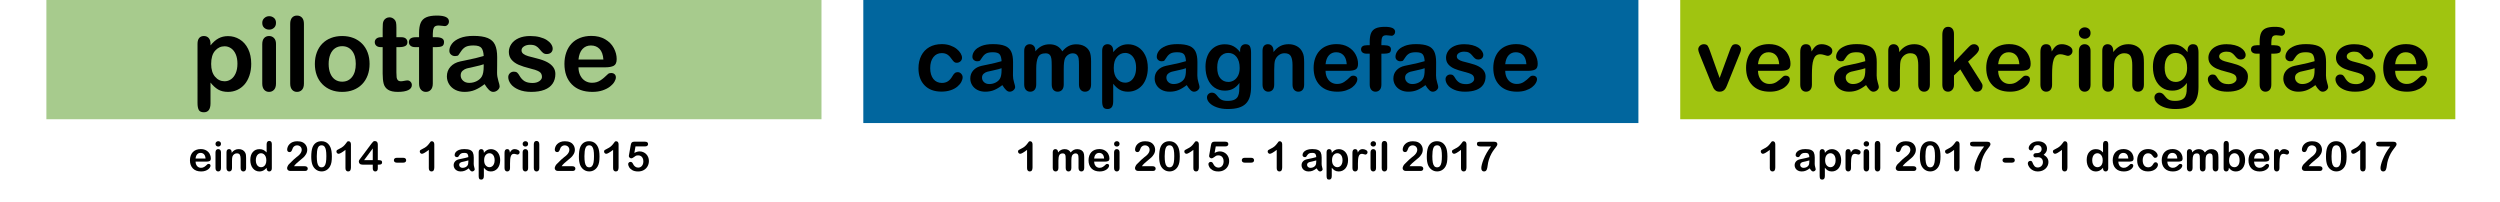 <?xml version="1.0" encoding="utf-8"?>
<!-- Generator: Adobe Illustrator 16.0.0, SVG Export Plug-In . SVG Version: 6.00 Build 0)  -->
<!DOCTYPE svg PUBLIC "-//W3C//DTD SVG 1.1//EN" "http://www.w3.org/Graphics/SVG/1.1/DTD/svg11.dtd">
<svg version="1.1" xmlns="http://www.w3.org/2000/svg" xmlns:xlink="http://www.w3.org/1999/xlink" x="0px" y="0px" width="970px"
	 height="78.496px" viewBox="0 0 970 78.496" style="enable-background:new 0 0 970 78.496;" xml:space="preserve">
<g id="Layer_1">
	<g>
		<rect x="18" style="fill:#A7CB8D;" width="300.738" height="46.264"/>
	</g>
	<g>
		<rect x="334.964" style="fill:#01669E;" width="300.738" height="47.742"/>
	</g>
	<g>
		<rect x="651.929" style="fill:#A0C410;" width="300.738" height="46.264"/>
	</g>
</g>
<g id="Layer_2">
	<g>
		<path d="M81.676,16.96v0.645c1.002-1.237,2.044-2.145,3.125-2.725c1.081-0.579,2.305-0.869,3.672-0.869
			c1.641,0,3.151,0.423,4.531,1.27c1.38,0.847,2.471,2.083,3.271,3.711c0.801,1.628,1.201,3.555,1.201,5.781
			c0,1.641-0.231,3.148-0.693,4.521c-0.462,1.374-1.097,2.526-1.904,3.458c-0.808,0.931-1.761,1.646-2.861,2.148
			c-1.101,0.5-2.282,0.752-3.545,0.752c-1.523,0-2.803-0.307-3.838-0.918c-1.035-0.612-2.021-1.511-2.959-2.695v8.008
			c0,2.344-0.853,3.516-2.559,3.516c-1.003,0-1.667-0.303-1.992-0.908c-0.326-0.605-0.488-1.488-0.488-2.646V17
			c0-1.016,0.221-1.774,0.664-2.275c0.442-0.501,1.048-0.752,1.816-0.752c0.755,0,1.37,0.257,1.846,0.771
			C81.438,15.258,81.676,15.997,81.676,16.96z M92.125,24.714c0-1.406-0.215-2.614-0.645-3.623c-0.43-1.009-1.025-1.784-1.787-2.324
			c-0.762-0.54-1.605-0.811-2.529-0.811c-1.472,0-2.712,0.58-3.721,1.738c-1.009,1.159-1.514,2.865-1.514,5.117
			c0,2.123,0.501,3.773,1.504,4.952c1.002,1.178,2.246,1.768,3.73,1.768c0.885,0,1.706-0.258,2.461-0.771
			c0.755-0.515,1.36-1.286,1.816-2.315C91.897,27.417,92.125,26.173,92.125,24.714z"/>
		<path d="M104.449,11.492c-0.742,0-1.377-0.228-1.904-0.684c-0.527-0.456-0.791-1.1-0.791-1.934c0-0.755,0.27-1.377,0.811-1.865
			c0.54-0.488,1.168-0.732,1.885-0.732c0.69,0,1.302,0.222,1.836,0.664c0.534,0.443,0.801,1.087,0.801,1.934
			c0,0.82-0.261,1.462-0.781,1.924C105.784,11.261,105.165,11.492,104.449,11.492z M107.086,17V32.41
			c0,1.067-0.254,1.875-0.762,2.422s-1.152,0.82-1.934,0.82s-1.416-0.281-1.904-0.84c-0.488-0.561-0.732-1.361-0.732-2.402V17.156
			c0-1.055,0.244-1.849,0.732-2.383c0.488-0.534,1.123-0.801,1.904-0.801s1.426,0.267,1.934,0.801
			C106.832,15.307,107.086,16.049,107.086,17z"/>
		<path d="M112.594,32.41V9.285c0-1.067,0.237-1.875,0.713-2.422c0.475-0.547,1.116-0.82,1.924-0.82
			c0.807,0,1.458,0.271,1.953,0.811c0.495,0.541,0.742,1.351,0.742,2.432V32.41c0,1.08-0.251,1.891-0.752,2.432
			c-0.501,0.539-1.149,0.811-1.943,0.811c-0.781,0-1.416-0.281-1.904-0.84C112.838,34.252,112.594,33.451,112.594,32.41z"/>
		<path d="M143.395,24.812c0,1.589-0.248,3.054-0.742,4.395c-0.495,1.341-1.211,2.494-2.148,3.458
			c-0.938,0.963-2.058,1.702-3.359,2.217c-1.302,0.514-2.767,0.771-4.395,0.771c-1.615,0-3.066-0.262-4.355-0.781
			c-1.289-0.521-2.406-1.267-3.35-2.236c-0.944-0.971-1.66-2.116-2.148-3.438c-0.488-1.321-0.732-2.783-0.732-4.385
			c0-1.614,0.247-3.092,0.742-4.434c0.495-1.341,1.204-2.487,2.129-3.438c0.924-0.95,2.044-1.683,3.359-2.197
			c1.315-0.514,2.767-0.771,4.355-0.771c1.614,0,3.079,0.261,4.395,0.781c1.315,0.521,2.441,1.263,3.379,2.227
			c0.938,0.964,1.65,2.109,2.139,3.438S143.395,23.21,143.395,24.812z M138.043,24.812c0-2.174-0.479-3.867-1.436-5.078
			s-2.243-1.816-3.857-1.816c-1.042,0-1.96,0.271-2.754,0.811c-0.794,0.541-1.406,1.338-1.836,2.393s-0.645,2.285-0.645,3.691
			c0,1.394,0.211,2.611,0.635,3.652c0.423,1.042,1.028,1.839,1.816,2.393c0.788,0.553,1.715,0.83,2.783,0.83
			c1.614,0,2.9-0.609,3.857-1.826C137.564,28.644,138.043,26.96,138.043,24.812z"/>
		<path d="M147.887,14.441h0.586v-3.203c0-0.859,0.022-1.533,0.068-2.021c0.045-0.488,0.172-0.908,0.381-1.26
			c0.208-0.364,0.508-0.661,0.898-0.889c0.391-0.228,0.827-0.342,1.309-0.342c0.677,0,1.289,0.254,1.836,0.762
			c0.364,0.339,0.596,0.752,0.693,1.24s0.146,1.182,0.146,2.08v3.633h1.953c0.755,0,1.331,0.179,1.729,0.537
			c0.397,0.358,0.596,0.817,0.596,1.377c0,0.716-0.283,1.218-0.85,1.504c-0.566,0.287-1.377,0.43-2.432,0.43h-0.996v9.805
			c0,0.833,0.029,1.475,0.088,1.924s0.215,0.813,0.469,1.094c0.254,0.279,0.667,0.42,1.24,0.42c0.313,0,0.735-0.056,1.27-0.166
			c0.534-0.111,0.95-0.166,1.25-0.166c0.43,0,0.817,0.172,1.162,0.518c0.345,0.345,0.518,0.771,0.518,1.279
			c0,0.859-0.469,1.517-1.406,1.973c-0.938,0.455-2.285,0.684-4.043,0.684c-1.667,0-2.93-0.281-3.789-0.84
			c-0.859-0.561-1.423-1.335-1.689-2.324c-0.267-0.99-0.4-2.312-0.4-3.965V18.289h-0.703c-0.769,0-1.354-0.182-1.758-0.547
			c-0.404-0.364-0.605-0.827-0.605-1.387c0-0.56,0.211-1.019,0.635-1.377C146.464,14.62,147.079,14.441,147.887,14.441z"/>
		<path d="M161.324,14.441h1.27v-1.602c0-1.667,0.211-2.991,0.635-3.975c0.423-0.983,1.139-1.699,2.148-2.148
			c1.009-0.449,2.393-0.674,4.15-0.674c3.112,0,4.668,0.762,4.668,2.285c0,0.495-0.163,0.918-0.488,1.27
			c-0.326,0.352-0.71,0.527-1.152,0.527c-0.208,0-0.566-0.039-1.074-0.117s-0.938-0.117-1.289-0.117
			c-0.964,0-1.582,0.283-1.855,0.85s-0.41,1.377-0.41,2.432v1.27h1.309c2.031,0,3.047,0.612,3.047,1.836
			c0,0.873-0.271,1.426-0.811,1.66c-0.541,0.234-1.286,0.352-2.236,0.352h-1.309V32.41c0,1.055-0.251,1.858-0.752,2.412
			c-0.501,0.553-1.149,0.83-1.943,0.83c-0.755,0-1.384-0.277-1.885-0.83c-0.501-0.554-0.752-1.357-0.752-2.412V18.289h-1.465
			c-0.794,0-1.406-0.179-1.836-0.537c-0.43-0.358-0.645-0.823-0.645-1.396C158.648,15.079,159.54,14.441,161.324,14.441z"/>
		<path d="M188.023,32.645c-1.289,1.002-2.536,1.754-3.74,2.256c-1.205,0.5-2.556,0.752-4.053,0.752
			c-1.367,0-2.568-0.271-3.604-0.811c-1.035-0.541-1.833-1.273-2.393-2.197c-0.56-0.925-0.84-1.928-0.84-3.008
			c0-1.458,0.462-2.702,1.387-3.731c0.924-1.028,2.194-1.719,3.809-2.07c0.338-0.078,1.178-0.254,2.52-0.527
			c1.341-0.273,2.49-0.524,3.447-0.752c0.957-0.228,1.995-0.504,3.115-0.83c-0.065-1.406-0.349-2.438-0.85-3.096
			c-0.501-0.657-1.54-0.986-3.115-0.986c-1.354,0-2.373,0.189-3.057,0.566c-0.684,0.378-1.27,0.944-1.758,1.699
			c-0.488,0.755-0.833,1.253-1.035,1.494c-0.202,0.241-0.635,0.361-1.299,0.361c-0.599,0-1.117-0.192-1.553-0.576
			c-0.437-0.384-0.654-0.875-0.654-1.475c0-0.938,0.332-1.849,0.996-2.734c0.664-0.885,1.699-1.614,3.105-2.188
			c1.406-0.573,3.157-0.859,5.254-0.859c2.344,0,4.186,0.277,5.527,0.83c1.341,0.554,2.288,1.429,2.842,2.627
			c0.553,1.198,0.83,2.787,0.83,4.766c0,1.25-0.003,2.312-0.01,3.184c-0.007,0.873-0.017,1.843-0.029,2.91
			c0,1.003,0.166,2.047,0.498,3.135c0.332,1.087,0.498,1.787,0.498,2.1c0,0.547-0.257,1.045-0.771,1.494
			c-0.515,0.449-1.097,0.674-1.748,0.674c-0.547,0-1.087-0.258-1.621-0.771C189.188,34.366,188.622,33.621,188.023,32.645z
			 M187.672,24.929c-0.781,0.287-1.917,0.589-3.408,0.908c-1.491,0.319-2.523,0.554-3.096,0.703c-0.573,0.15-1.12,0.443-1.641,0.879
			c-0.521,0.437-0.781,1.045-0.781,1.826c0,0.807,0.306,1.495,0.918,2.061c0.612,0.566,1.413,0.85,2.402,0.85
			c1.055,0,2.028-0.231,2.92-0.693c0.892-0.463,1.546-1.059,1.963-1.787c0.481-0.808,0.723-2.136,0.723-3.985V24.929z"/>
		<path d="M215.484,28.679c0,1.471-0.358,2.731-1.074,3.78c-0.716,1.048-1.774,1.842-3.174,2.383
			c-1.4,0.539-3.103,0.811-5.107,0.811c-1.914,0-3.555-0.293-4.922-0.879s-2.376-1.318-3.027-2.197
			c-0.651-0.879-0.977-1.762-0.977-2.646c0-0.586,0.208-1.087,0.625-1.504c0.417-0.417,0.944-0.625,1.582-0.625
			c0.56,0,0.989,0.137,1.289,0.41c0.299,0.273,0.586,0.658,0.859,1.152c0.547,0.951,1.201,1.661,1.963,2.129s1.8,0.703,3.115,0.703
			c1.067,0,1.943-0.238,2.627-0.713c0.684-0.476,1.025-1.02,1.025-1.631c0-0.938-0.355-1.622-1.064-2.051
			c-0.71-0.43-1.878-0.84-3.506-1.23c-1.836-0.456-3.33-0.934-4.482-1.436c-1.152-0.501-2.074-1.162-2.764-1.982
			c-0.69-0.82-1.035-1.829-1.035-3.027c0-1.067,0.319-2.077,0.957-3.027c0.638-0.95,1.579-1.709,2.822-2.275
			c1.243-0.566,2.744-0.85,4.502-0.85c1.38,0,2.62,0.144,3.721,0.43c1.1,0.287,2.018,0.671,2.754,1.152
			c0.735,0.482,1.295,1.016,1.68,1.602c0.384,0.586,0.576,1.159,0.576,1.719c0,0.612-0.205,1.113-0.615,1.504
			s-0.993,0.586-1.748,0.586c-0.547,0-1.013-0.156-1.396-0.469c-0.384-0.313-0.824-0.781-1.318-1.406
			c-0.404-0.521-0.879-0.938-1.426-1.25s-1.289-0.469-2.227-0.469c-0.964,0-1.765,0.205-2.402,0.615
			c-0.638,0.41-0.957,0.921-0.957,1.533c0,0.56,0.234,1.019,0.703,1.377c0.469,0.358,1.1,0.654,1.895,0.889
			c0.794,0.234,1.888,0.521,3.281,0.859c1.653,0.404,3.004,0.886,4.053,1.445c1.048,0.56,1.842,1.221,2.383,1.982
			C215.214,26.833,215.484,27.703,215.484,28.679z"/>
		<path d="M234.879,26.121h-10.43c0.013,1.211,0.257,2.279,0.732,3.203c0.475,0.924,1.106,1.622,1.895,2.09
			c0.788,0.469,1.657,0.703,2.607,0.703c0.638,0,1.221-0.075,1.748-0.225c0.527-0.15,1.038-0.385,1.533-0.703
			c0.495-0.319,0.95-0.661,1.367-1.025c0.417-0.365,0.957-0.86,1.621-1.485c0.273-0.234,0.664-0.352,1.172-0.352
			c0.547,0,0.989,0.15,1.328,0.449c0.338,0.3,0.508,0.723,0.508,1.27c0,0.481-0.189,1.045-0.566,1.689
			c-0.378,0.645-0.947,1.263-1.709,1.855c-0.762,0.592-1.719,1.084-2.871,1.475s-2.478,0.586-3.975,0.586
			c-3.425,0-6.087-0.977-7.988-2.93C219.95,30.77,219,28.12,219,24.773c0-1.575,0.234-3.037,0.703-4.385s1.152-2.503,2.051-3.467
			c0.898-0.963,2.005-1.702,3.32-2.217c1.315-0.514,2.773-0.771,4.375-0.771c2.083,0,3.87,0.439,5.361,1.318
			c1.491,0.879,2.607,2.015,3.35,3.408c0.742,1.394,1.113,2.813,1.113,4.258c0,1.341-0.384,2.21-1.152,2.607
			C237.353,25.922,236.272,26.121,234.879,26.121z M224.449,23.093h9.668c-0.13-1.823-0.622-3.187-1.475-4.092
			c-0.853-0.905-1.976-1.357-3.369-1.357c-1.328,0-2.419,0.459-3.271,1.377C225.149,19.939,224.631,21.296,224.449,23.093z"/>
	</g>
	<g>
		<path d="M663.545,19.973l3.67,10.292l3.951-10.741c0.309-0.863,0.613-1.475,0.912-1.834c0.299-0.359,0.753-0.54,1.361-0.54
			c0.576,0,1.065,0.194,1.47,0.581c0.403,0.388,0.606,0.836,0.606,1.345c0,0.199-0.037,0.432-0.108,0.697
			c-0.072,0.266-0.155,0.515-0.249,0.747s-0.202,0.498-0.324,0.797l-4.35,10.792c-0.121,0.31-0.279,0.703-0.473,1.178
			c-0.193,0.477-0.41,0.883-0.647,1.221c-0.238,0.338-0.531,0.601-0.88,0.789c-0.349,0.188-0.771,0.281-1.27,0.281
			c-0.643,0-1.154-0.146-1.536-0.439s-0.664-0.614-0.847-0.963s-0.49-1.037-0.922-2.066l-4.316-10.675
			c-0.1-0.266-0.201-0.531-0.307-0.797s-0.193-0.537-0.266-0.813c-0.072-0.276-0.107-0.515-0.107-0.714
			c0-0.31,0.094-0.617,0.281-0.921c0.188-0.304,0.449-0.553,0.781-0.747c0.332-0.193,0.691-0.291,1.078-0.291
			c0.753,0,1.271,0.216,1.553,0.647S663.202,18.955,663.545,19.973z"/>
		<path d="M690.971,27.477h-8.865c0.012,1.029,0.219,1.937,0.623,2.722c0.404,0.787,0.94,1.379,1.61,1.777
			c0.669,0.398,1.408,0.598,2.216,0.598c0.543,0,1.038-0.064,1.486-0.191s0.883-0.326,1.303-0.598
			c0.421-0.271,0.809-0.562,1.162-0.871c0.354-0.311,0.814-0.73,1.379-1.262c0.232-0.2,0.564-0.299,0.996-0.299
			c0.465,0,0.84,0.127,1.129,0.381c0.287,0.256,0.432,0.615,0.432,1.08c0,0.409-0.161,0.888-0.482,1.436
			c-0.32,0.548-0.805,1.074-1.452,1.577c-0.647,0.504-1.461,0.921-2.44,1.253s-2.105,0.498-3.379,0.498
			c-2.91,0-5.174-0.83-6.789-2.49c-1.617-1.66-2.424-3.912-2.424-6.756c0-1.339,0.199-2.582,0.598-3.727s0.979-2.127,1.742-2.947
			c0.764-0.819,1.705-1.447,2.822-1.884c1.118-0.437,2.357-0.656,3.719-0.656c1.771,0,3.29,0.374,4.558,1.121
			c1.267,0.747,2.216,1.713,2.847,2.897c0.631,1.185,0.947,2.391,0.947,3.619c0,1.14-0.327,1.879-0.98,2.216
			C693.074,27.309,692.155,27.477,690.971,27.477z M682.105,24.904h8.219c-0.111-1.549-0.529-2.708-1.254-3.478
			c-0.725-0.769-1.68-1.154-2.863-1.154c-1.129,0-2.057,0.39-2.781,1.17S682.261,23.376,682.105,24.904z"/>
		<path d="M703.023,29.038v3.785c0,0.92-0.215,1.608-0.646,2.067s-0.98,0.688-1.645,0.688c-0.652,0-1.189-0.232-1.609-0.697
			c-0.422-0.465-0.631-1.15-0.631-2.059V20.206c0-2.036,0.735-3.055,2.207-3.055c0.753,0,1.295,0.238,1.627,0.714
			c0.332,0.476,0.516,1.179,0.549,2.108c0.541-0.93,1.098-1.632,1.668-2.108c0.57-0.476,1.33-0.714,2.283-0.714
			c0.951,0,1.875,0.238,2.771,0.714c0.896,0.476,1.346,1.107,1.346,1.893c0,0.554-0.191,1.01-0.573,1.37
			c-0.382,0.36-0.794,0.54-1.237,0.54c-0.166,0-0.566-0.102-1.203-0.307c-0.637-0.205-1.198-0.307-1.686-0.307
			c-0.664,0-1.206,0.174-1.627,0.523c-0.42,0.349-0.746,0.866-0.979,1.552c-0.232,0.687-0.394,1.502-0.482,2.449
			C703.068,26.522,703.023,27.676,703.023,29.038z"/>
		<path d="M724.025,33.021c-1.096,0.854-2.156,1.492-3.18,1.918s-2.172,0.639-3.445,0.639c-1.162,0-2.183-0.229-3.063-0.688
			s-1.559-1.081-2.033-1.868c-0.477-0.785-0.715-1.637-0.715-2.557c0-1.239,0.393-2.296,1.18-3.17
			c0.785-0.874,1.864-1.461,3.236-1.76c0.288-0.066,1.002-0.216,2.143-0.448c1.139-0.232,2.116-0.445,2.93-0.639
			c0.813-0.193,1.695-0.429,2.648-0.706c-0.057-1.195-0.297-2.072-0.723-2.631c-0.426-0.559-1.309-0.838-2.648-0.838
			c-1.15,0-2.017,0.161-2.598,0.481c-0.581,0.321-1.079,0.803-1.494,1.444c-0.415,0.642-0.709,1.065-0.88,1.27
			c-0.172,0.205-0.54,0.307-1.104,0.307c-0.509,0-0.949-0.163-1.319-0.49c-0.371-0.326-0.556-0.744-0.556-1.253
			c0-0.797,0.281-1.571,0.846-2.324c0.564-0.752,1.445-1.372,2.641-1.859c1.195-0.487,2.684-0.73,4.465-0.73
			c1.992,0,3.559,0.235,4.699,0.706c1.139,0.471,1.944,1.215,2.415,2.233c0.47,1.019,0.706,2.369,0.706,4.051
			c0,1.063-0.004,1.965-0.009,2.706c-0.006,0.742-0.015,1.566-0.024,2.474c0,0.852,0.141,1.741,0.423,2.665s0.423,1.52,0.423,1.785
			c0,0.465-0.219,0.888-0.655,1.27c-0.438,0.382-0.933,0.572-1.485,0.572c-0.465,0-0.925-0.219-1.379-0.655
			C725.016,34.486,724.533,33.852,724.025,33.021z M723.727,26.464c-0.664,0.244-1.631,0.501-2.897,0.772
			c-1.268,0.271-2.145,0.471-2.632,0.598c-0.486,0.127-0.951,0.376-1.395,0.747c-0.442,0.371-0.664,0.888-0.664,1.552
			c0,0.688,0.26,1.271,0.781,1.752c0.52,0.481,1.2,0.723,2.041,0.723c0.896,0,1.725-0.197,2.482-0.59s1.314-0.898,1.668-1.52
			c0.41-0.686,0.615-1.814,0.615-3.386V26.464z"/>
		<path d="M736.891,19.658v0.548c0.797-1.051,1.669-1.823,2.615-2.316c0.946-0.492,2.033-0.739,3.262-0.739
			c1.195,0,2.264,0.26,3.205,0.78c0.939,0.521,1.643,1.256,2.107,2.208c0.299,0.554,0.492,1.151,0.582,1.793
			c0.088,0.642,0.133,1.461,0.133,2.457v8.433c0,0.908-0.208,1.594-0.623,2.059s-0.955,0.697-1.619,0.697
			c-0.675,0-1.223-0.238-1.643-0.713c-0.422-0.477-0.631-1.156-0.631-2.043v-7.553c0-1.494-0.208-2.637-0.623-3.428
			c-0.415-0.791-1.242-1.187-2.482-1.187c-0.808,0-1.543,0.241-2.207,0.722s-1.152,1.143-1.461,1.984
			c-0.223,0.675-0.332,1.937-0.332,3.785v5.677c0,0.92-0.214,1.608-0.64,2.067c-0.427,0.459-0.978,0.688-1.651,0.688
			c-0.654,0-1.19-0.238-1.611-0.713c-0.42-0.477-0.631-1.156-0.631-2.043V19.724c0-0.863,0.188-1.508,0.564-1.934
			c0.377-0.426,0.891-0.639,1.545-0.639c0.398,0,0.758,0.094,1.078,0.282c0.321,0.188,0.578,0.471,0.772,0.847
			C736.794,18.656,736.891,19.116,736.891,19.658z"/>
		<path d="M764.6,33.504l-4.002-6.575l-2.457,2.324v3.602c0,0.875-0.229,1.547-0.688,2.018c-0.46,0.471-0.987,0.705-1.585,0.705
			c-0.697,0-1.246-0.232-1.645-0.697s-0.598-1.15-0.598-2.059V13.499c0-1.007,0.193-1.773,0.582-2.299
			c0.387-0.525,0.939-0.789,1.66-0.789c0.697,0,1.25,0.238,1.66,0.714c0.408,0.476,0.613,1.179,0.613,2.108v10.99l5.098-5.346
			c0.631-0.664,1.111-1.118,1.443-1.361c0.332-0.243,0.736-0.365,1.213-0.365c0.564,0,1.034,0.18,1.41,0.54
			c0.377,0.36,0.564,0.811,0.564,1.353c0,0.664-0.613,1.55-1.842,2.656l-2.408,2.208l4.648,7.305
			c0.344,0.542,0.59,0.954,0.739,1.236s0.224,0.551,0.224,0.805c0,0.721-0.196,1.287-0.589,1.702
			c-0.394,0.415-0.911,0.622-1.552,0.622c-0.555,0-0.98-0.148-1.279-0.447S765.107,34.289,764.6,33.504z"/>
		<path d="M784.156,27.477h-8.865c0.01,1.029,0.218,1.937,0.622,2.722c0.403,0.787,0.94,1.379,1.61,1.777s1.408,0.598,2.217,0.598
			c0.541,0,1.037-0.064,1.485-0.191s0.882-0.326,1.304-0.598c0.42-0.271,0.807-0.562,1.162-0.871
			c0.354-0.311,0.813-0.73,1.377-1.262c0.232-0.2,0.564-0.299,0.996-0.299c0.465,0,0.842,0.127,1.129,0.381
			c0.288,0.256,0.432,0.615,0.432,1.08c0,0.409-0.16,0.888-0.48,1.436c-0.322,0.548-0.806,1.074-1.453,1.577
			c-0.647,0.504-1.461,0.921-2.44,1.253s-2.106,0.498-3.378,0.498c-2.912,0-5.175-0.83-6.791-2.49
			c-1.615-1.66-2.424-3.912-2.424-6.756c0-1.339,0.199-2.582,0.598-3.727s0.98-2.127,1.744-2.947
			c0.764-0.819,1.703-1.447,2.822-1.884c1.117-0.437,2.357-0.656,3.719-0.656c1.77,0,3.289,0.374,4.557,1.121
			s2.217,1.713,2.848,2.897c0.631,1.185,0.945,2.391,0.945,3.619c0,1.14-0.326,1.879-0.979,2.216
			C786.258,27.309,785.34,27.477,784.156,27.477z M775.291,24.904h8.217c-0.11-1.549-0.528-2.708-1.253-3.478
			c-0.726-0.769-1.68-1.154-2.864-1.154c-1.129,0-2.056,0.39-2.78,1.17C775.885,22.223,775.445,23.376,775.291,24.904z"/>
		<path d="M796.209,29.038v3.785c0,0.92-0.217,1.608-0.648,2.067s-0.979,0.688-1.643,0.688c-0.654,0-1.19-0.232-1.611-0.697
			c-0.42-0.465-0.631-1.15-0.631-2.059V20.206c0-2.036,0.736-3.055,2.209-3.055c0.752,0,1.295,0.238,1.627,0.714
			c0.332,0.476,0.514,1.179,0.547,2.108c0.543-0.93,1.099-1.632,1.669-2.108c0.569-0.476,1.331-0.714,2.282-0.714
			c0.952,0,1.877,0.238,2.773,0.714c0.896,0.476,1.344,1.107,1.344,1.893c0,0.554-0.19,1.01-0.572,1.37
			c-0.382,0.36-0.795,0.54-1.236,0.54c-0.166,0-0.568-0.102-1.204-0.307c-0.637-0.205-1.198-0.307-1.685-0.307
			c-0.664,0-1.207,0.174-1.627,0.523c-0.422,0.349-0.748,0.866-0.98,1.552c-0.232,0.687-0.393,1.502-0.48,2.449
			C796.252,26.522,796.209,27.676,796.209,29.038z"/>
		<path d="M808.893,15.042c-0.631,0-1.171-0.193-1.619-0.581c-0.448-0.387-0.672-0.935-0.672-1.644c0-0.642,0.229-1.17,0.688-1.585
			c0.459-0.415,0.993-0.623,1.603-0.623c0.586,0,1.105,0.188,1.561,0.564c0.453,0.376,0.68,0.924,0.68,1.644
			c0,0.697-0.221,1.243-0.664,1.635C810.026,14.846,809.5,15.042,808.893,15.042z M811.133,19.724v13.098
			c0,0.908-0.215,1.594-0.646,2.059s-0.98,0.697-1.645,0.697s-1.203-0.238-1.618-0.713c-0.415-0.477-0.622-1.156-0.622-2.043V19.857
			c0-0.896,0.207-1.571,0.622-2.025c0.415-0.454,0.954-0.681,1.618-0.681s1.213,0.227,1.645,0.681
			C810.918,18.286,811.133,18.917,811.133,19.724z"/>
		<path d="M819.932,19.658v0.548c0.797-1.051,1.669-1.823,2.615-2.316c0.946-0.492,2.033-0.739,3.262-0.739
			c1.195,0,2.264,0.26,3.205,0.78c0.939,0.521,1.643,1.256,2.107,2.208c0.299,0.554,0.492,1.151,0.582,1.793
			c0.088,0.642,0.133,1.461,0.133,2.457v8.433c0,0.908-0.208,1.594-0.623,2.059s-0.955,0.697-1.619,0.697
			c-0.675,0-1.223-0.238-1.643-0.713c-0.422-0.477-0.631-1.156-0.631-2.043v-7.553c0-1.494-0.208-2.637-0.623-3.428
			c-0.415-0.791-1.242-1.187-2.482-1.187c-0.808,0-1.543,0.241-2.207,0.722s-1.152,1.143-1.461,1.984
			c-0.223,0.675-0.332,1.937-0.332,3.785v5.677c0,0.92-0.214,1.608-0.64,2.067c-0.427,0.459-0.978,0.688-1.651,0.688
			c-0.654,0-1.19-0.238-1.611-0.713c-0.42-0.477-0.631-1.156-0.631-2.043V19.724c0-0.863,0.188-1.508,0.564-1.934
			c0.377-0.426,0.891-0.639,1.545-0.639c0.398,0,0.758,0.094,1.078,0.282c0.321,0.188,0.578,0.471,0.772,0.847
			C819.835,18.656,819.932,19.116,819.932,19.658z"/>
		<path d="M853.02,20.471v13.166c0,1.505-0.161,2.799-0.482,3.885c-0.32,1.084-0.836,1.98-1.543,2.689
			c-0.709,0.707-1.636,1.233-2.781,1.576c-1.146,0.344-2.57,0.516-4.275,0.516c-1.561,0-2.955-0.219-4.184-0.656
			s-2.174-1.002-2.838-1.693s-0.996-1.402-0.996-2.133c0-0.555,0.188-1.005,0.564-1.354c0.375-0.349,0.83-0.523,1.361-0.523
			c0.664,0,1.244,0.293,1.742,0.881c0.244,0.299,0.496,0.6,0.756,0.904s0.548,0.564,0.863,0.78s0.694,0.376,1.137,0.481
			c0.443,0.105,0.952,0.158,1.527,0.158c1.174,0,2.084-0.164,2.731-0.49s1.101-0.783,1.361-1.369
			c0.26-0.588,0.412-1.215,0.456-1.885c0.045-0.67,0.078-1.746,0.1-3.229c-0.697,0.974-1.502,1.715-2.415,2.225
			c-0.913,0.509-2.001,0.764-3.263,0.764c-1.516,0-2.842-0.388-3.976-1.162c-1.135-0.775-2.007-1.859-2.614-3.254
			c-0.609-1.395-0.914-3.005-0.914-4.832c0-1.361,0.186-2.59,0.557-3.686s0.898-2.02,1.586-2.772
			c0.686-0.752,1.477-1.32,2.373-1.702s1.882-0.573,2.955-0.573c1.284,0,2.396,0.247,3.338,0.739
			c0.939,0.493,1.814,1.265,2.623,2.316v-0.614c0-0.786,0.193-1.395,0.58-1.826c0.388-0.432,0.886-0.647,1.494-0.647
			c0.875,0,1.455,0.285,1.744,0.855C852.875,18.576,853.02,19.398,853.02,20.471z M839.887,26.215c0,1.837,0.401,3.227,1.204,4.167
			c0.802,0.94,1.84,1.41,3.112,1.41c0.753,0,1.464-0.201,2.134-0.605c0.669-0.404,1.214-1.013,1.636-1.826
			c0.42-0.813,0.631-1.801,0.631-2.963c0-1.848-0.407-3.287-1.221-4.316s-1.885-1.544-3.213-1.544c-1.295,0-2.332,0.493-3.112,1.478
			C840.277,23,839.887,24.4,839.887,26.215z"/>
		<path d="M872.193,29.652c0,1.25-0.305,2.321-0.912,3.212c-0.609,0.892-1.509,1.566-2.698,2.025
			c-1.19,0.459-2.638,0.688-4.341,0.688c-1.627,0-3.021-0.248-4.184-0.746s-2.021-1.121-2.574-1.868
			c-0.553-0.747-0.83-1.497-0.83-2.249c0-0.498,0.178-0.924,0.531-1.279c0.354-0.354,0.803-0.531,1.346-0.531
			c0.475,0,0.84,0.116,1.096,0.349c0.254,0.232,0.498,0.559,0.73,0.979c0.465,0.809,1.021,1.412,1.668,1.811
			s1.529,0.598,2.648,0.598c0.906,0,1.651-0.202,2.232-0.606c0.581-0.403,0.871-0.866,0.871-1.386c0-0.797-0.301-1.378-0.904-1.744
			s-1.597-0.714-2.98-1.046c-1.561-0.387-2.83-0.794-3.81-1.22c-0.979-0.426-1.763-0.988-2.349-1.685
			c-0.588-0.697-0.881-1.555-0.881-2.573c0-0.907,0.271-1.765,0.814-2.573c0.541-0.808,1.342-1.453,2.398-1.934
			s2.332-0.722,3.826-0.722c1.174,0,2.228,0.122,3.163,0.365c0.935,0.244,1.716,0.57,2.341,0.979
			c0.625,0.41,1.102,0.863,1.428,1.361s0.49,0.985,0.49,1.461c0,0.521-0.175,0.946-0.523,1.278s-0.844,0.498-1.486,0.498
			c-0.465,0-0.86-0.133-1.187-0.398c-0.327-0.266-0.7-0.664-1.12-1.195c-0.344-0.442-0.748-0.797-1.213-1.063
			s-1.096-0.398-1.893-0.398c-0.818,0-1.5,0.174-2.041,0.523c-0.543,0.349-0.814,0.783-0.814,1.303c0,0.476,0.199,0.866,0.598,1.17
			c0.398,0.305,0.936,0.556,1.611,0.755c0.674,0.199,1.604,0.443,2.789,0.73c1.404,0.343,2.553,0.753,3.444,1.229
			c0.891,0.476,1.565,1.038,2.025,1.685C871.964,28.083,872.193,28.822,872.193,29.652z"/>
		<path d="M875.664,17.549h1.078v-1.361c0-1.417,0.18-2.542,0.54-3.378c0.359-0.835,0.968-1.444,1.826-1.826
			c0.857-0.382,2.034-0.573,3.528-0.573c2.645,0,3.967,0.647,3.967,1.942c0,0.421-0.139,0.78-0.414,1.079
			c-0.277,0.299-0.604,0.448-0.98,0.448c-0.177,0-0.48-0.033-0.912-0.1s-0.797-0.1-1.096-0.1c-0.82,0-1.346,0.241-1.578,0.722
			s-0.348,1.17-0.348,2.067v1.079h1.111c1.727,0,2.59,0.521,2.59,1.561c0,0.742-0.229,1.212-0.688,1.411
			c-0.46,0.199-1.093,0.299-1.901,0.299h-1.111v12.002c0,0.896-0.214,1.58-0.64,2.051c-0.427,0.471-0.978,0.705-1.651,0.705
			c-0.643,0-1.177-0.234-1.603-0.705c-0.427-0.471-0.64-1.154-0.64-2.051V20.82h-1.244c-0.676,0-1.195-0.152-1.561-0.457
			c-0.365-0.304-0.549-0.7-0.549-1.187C873.389,18.092,874.146,17.549,875.664,17.549z"/>
		<path d="M898.357,33.021c-1.096,0.854-2.155,1.492-3.179,1.918c-1.024,0.426-2.173,0.639-3.444,0.639
			c-1.162,0-2.184-0.229-3.063-0.688s-1.558-1.081-2.034-1.868c-0.476-0.785-0.713-1.637-0.713-2.557
			c0-1.239,0.393-2.296,1.178-3.17c0.786-0.874,1.865-1.461,3.238-1.76c0.287-0.066,1.001-0.216,2.141-0.448
			c1.141-0.232,2.117-0.445,2.931-0.639c0.813-0.193,1.696-0.429,2.647-0.706c-0.055-1.195-0.296-2.072-0.722-2.631
			c-0.427-0.559-1.31-0.838-2.647-0.838c-1.152,0-2.018,0.161-2.599,0.481c-0.581,0.321-1.079,0.803-1.494,1.444
			c-0.415,0.642-0.708,1.065-0.88,1.27c-0.172,0.205-0.539,0.307-1.104,0.307c-0.51,0-0.949-0.163-1.32-0.49
			c-0.371-0.326-0.557-0.744-0.557-1.253c0-0.797,0.283-1.571,0.848-2.324c0.564-0.752,1.443-1.372,2.639-1.859
			c1.195-0.487,2.684-0.73,4.467-0.73c1.992,0,3.558,0.235,4.697,0.706c1.141,0.471,1.945,1.215,2.416,2.233
			c0.471,1.019,0.705,2.369,0.705,4.051c0,1.063-0.002,1.965-0.008,2.706c-0.006,0.742-0.014,1.566-0.025,2.474
			c0,0.852,0.142,1.741,0.424,2.665s0.424,1.52,0.424,1.785c0,0.465-0.219,0.888-0.656,1.27s-0.933,0.572-1.486,0.572
			c-0.465,0-0.924-0.219-1.377-0.655C899.348,34.486,898.867,33.852,898.357,33.021z M898.059,26.464
			c-0.664,0.244-1.629,0.501-2.896,0.772c-1.268,0.271-2.145,0.471-2.631,0.598c-0.488,0.127-0.953,0.376-1.395,0.747
			c-0.443,0.371-0.664,0.888-0.664,1.552c0,0.688,0.26,1.271,0.779,1.752c0.521,0.481,1.201,0.723,2.043,0.723
			c0.896,0,1.723-0.197,2.481-0.59c0.758-0.393,1.313-0.898,1.669-1.52c0.408-0.686,0.613-1.814,0.613-3.386V26.464z"/>
		<path d="M921.699,29.652c0,1.25-0.305,2.321-0.912,3.212c-0.609,0.892-1.509,1.566-2.698,2.025
			c-1.19,0.459-2.638,0.688-4.341,0.688c-1.627,0-3.021-0.248-4.184-0.746s-2.021-1.121-2.574-1.868
			c-0.553-0.747-0.83-1.497-0.83-2.249c0-0.498,0.178-0.924,0.531-1.279c0.354-0.354,0.803-0.531,1.346-0.531
			c0.475,0,0.84,0.116,1.096,0.349c0.254,0.232,0.498,0.559,0.73,0.979c0.465,0.809,1.021,1.412,1.668,1.811
			s1.529,0.598,2.648,0.598c0.906,0,1.651-0.202,2.232-0.606c0.581-0.403,0.871-0.866,0.871-1.386c0-0.797-0.301-1.378-0.904-1.744
			s-1.597-0.714-2.98-1.046c-1.561-0.387-2.83-0.794-3.81-1.22c-0.979-0.426-1.763-0.988-2.349-1.685
			c-0.588-0.697-0.881-1.555-0.881-2.573c0-0.907,0.271-1.765,0.814-2.573c0.541-0.808,1.342-1.453,2.398-1.934
			s2.332-0.722,3.826-0.722c1.174,0,2.228,0.122,3.163,0.365c0.935,0.244,1.716,0.57,2.341,0.979
			c0.625,0.41,1.102,0.863,1.428,1.361s0.49,0.985,0.49,1.461c0,0.521-0.175,0.946-0.523,1.278s-0.844,0.498-1.486,0.498
			c-0.465,0-0.86-0.133-1.187-0.398c-0.327-0.266-0.7-0.664-1.12-1.195c-0.344-0.442-0.748-0.797-1.213-1.063
			s-1.096-0.398-1.893-0.398c-0.818,0-1.5,0.174-2.041,0.523c-0.543,0.349-0.814,0.783-0.814,1.303c0,0.476,0.199,0.866,0.598,1.17
			c0.398,0.305,0.936,0.556,1.611,0.755c0.674,0.199,1.604,0.443,2.789,0.73c1.404,0.343,2.553,0.753,3.444,1.229
			c0.891,0.476,1.565,1.038,2.025,1.685C921.47,28.083,921.699,28.822,921.699,29.652z"/>
		<path d="M938.186,27.477h-8.865c0.01,1.029,0.218,1.937,0.622,2.722c0.403,0.787,0.94,1.379,1.61,1.777s1.408,0.598,2.217,0.598
			c0.541,0,1.037-0.064,1.485-0.191s0.882-0.326,1.304-0.598c0.42-0.271,0.807-0.562,1.162-0.871
			c0.354-0.311,0.813-0.73,1.377-1.262c0.232-0.2,0.564-0.299,0.996-0.299c0.465,0,0.842,0.127,1.129,0.381
			c0.288,0.256,0.432,0.615,0.432,1.08c0,0.409-0.16,0.888-0.48,1.436c-0.322,0.548-0.806,1.074-1.453,1.577
			c-0.647,0.504-1.461,0.921-2.44,1.253s-2.106,0.498-3.378,0.498c-2.912,0-5.175-0.83-6.791-2.49
			c-1.615-1.66-2.424-3.912-2.424-6.756c0-1.339,0.199-2.582,0.598-3.727s0.98-2.127,1.744-2.947
			c0.764-0.819,1.703-1.447,2.822-1.884c1.117-0.437,2.357-0.656,3.719-0.656c1.77,0,3.289,0.374,4.557,1.121
			s2.217,1.713,2.848,2.897c0.631,1.185,0.945,2.391,0.945,3.619c0,1.14-0.326,1.879-0.979,2.216
			C940.287,27.309,939.369,27.477,938.186,27.477z M929.32,24.904h8.217c-0.11-1.549-0.528-2.708-1.253-3.478
			c-0.726-0.769-1.68-1.154-2.864-1.154c-1.129,0-2.056,0.39-2.78,1.17C929.914,22.223,929.475,23.376,929.32,24.904z"/>
	</g>
	<g>
		<path d="M373.501,29.967c0,0.564-0.169,1.168-0.506,1.811c-0.338,0.642-0.853,1.253-1.544,1.834
			c-0.692,0.581-1.563,1.049-2.615,1.402c-1.052,0.354-2.236,0.531-3.553,0.531c-2.8,0-4.986-0.815-6.558-2.448
			c-1.572-1.632-2.357-3.821-2.357-6.566c0-1.859,0.359-3.503,1.079-4.931c0.719-1.428,1.76-2.532,3.121-3.312
			s2.988-1.17,4.881-1.17c1.173,0,2.25,0.172,3.229,0.515c0.979,0.343,1.81,0.786,2.49,1.328c0.681,0.542,1.201,1.121,1.561,1.735
			c0.359,0.614,0.54,1.187,0.54,1.718c0,0.542-0.202,1.002-0.606,1.378c-0.404,0.376-0.894,0.564-1.469,0.564
			c-0.376,0-0.689-0.097-0.938-0.291c-0.249-0.193-0.529-0.506-0.838-0.938c-0.554-0.841-1.132-1.472-1.735-1.893
			c-0.604-0.42-1.37-0.631-2.299-0.631c-1.339,0-2.418,0.523-3.237,1.569c-0.819,1.046-1.229,2.477-1.229,4.292
			c0,0.853,0.105,1.635,0.315,2.349c0.21,0.714,0.515,1.323,0.913,1.826c0.398,0.504,0.88,0.886,1.444,1.146
			s1.184,0.391,1.859,0.391c0.907,0,1.685-0.211,2.333-0.631c0.647-0.421,1.22-1.063,1.718-1.926
			c0.276-0.509,0.575-0.908,0.896-1.196c0.321-0.288,0.714-0.432,1.179-0.432c0.553,0,1.013,0.21,1.378,0.631
			C373.319,29.043,373.501,29.492,373.501,29.967z"/>
		<path d="M388.908,33.021c-1.096,0.854-2.156,1.492-3.179,1.918c-1.024,0.426-2.172,0.639-3.445,0.639
			c-1.162,0-2.183-0.229-3.063-0.688s-1.558-1.081-2.034-1.868c-0.476-0.785-0.714-1.637-0.714-2.557
			c0-1.239,0.393-2.296,1.179-3.17c0.786-0.874,1.865-1.461,3.237-1.76c0.288-0.066,1.001-0.216,2.142-0.448
			c1.14-0.232,2.117-0.445,2.93-0.639c0.813-0.193,1.696-0.429,2.648-0.706c-0.056-1.195-0.296-2.072-0.722-2.631
			c-0.426-0.559-1.309-0.838-2.648-0.838c-1.151,0-2.017,0.161-2.598,0.481c-0.581,0.321-1.079,0.803-1.494,1.444
			c-0.415,0.642-0.708,1.065-0.88,1.27c-0.172,0.205-0.54,0.307-1.104,0.307c-0.509,0-0.949-0.163-1.32-0.49
			c-0.371-0.326-0.556-0.744-0.556-1.253c0-0.797,0.282-1.571,0.847-2.324c0.564-0.752,1.444-1.372,2.64-1.859
			c1.195-0.487,2.684-0.73,4.466-0.73c1.992,0,3.558,0.235,4.698,0.706c1.14,0.471,1.945,1.215,2.416,2.233
			c0.47,1.019,0.706,2.369,0.706,4.051c0,1.063-0.003,1.965-0.008,2.706c-0.006,0.742-0.014,1.566-0.025,2.474
			c0,0.852,0.141,1.741,0.423,2.665s0.423,1.52,0.423,1.785c0,0.465-0.219,0.888-0.656,1.27c-0.438,0.382-0.933,0.572-1.486,0.572
			c-0.465,0-0.924-0.219-1.378-0.655C389.898,34.486,389.417,33.852,388.908,33.021z M388.609,26.464
			c-0.664,0.244-1.63,0.501-2.897,0.772c-1.268,0.271-2.145,0.471-2.631,0.598c-0.487,0.127-0.952,0.376-1.395,0.747
			c-0.443,0.371-0.664,0.888-0.664,1.552c0,0.688,0.26,1.271,0.78,1.752c0.52,0.481,1.201,0.723,2.042,0.723
			c0.896,0,1.724-0.197,2.482-0.59c0.758-0.393,1.314-0.898,1.668-1.52c0.409-0.686,0.614-1.814,0.614-3.386V26.464z"/>
		<path d="M412.731,26.697v6.026c0,0.953-0.216,1.666-0.647,2.143c-0.432,0.475-1.002,0.713-1.71,0.713
			c-0.687,0-1.243-0.238-1.668-0.713c-0.426-0.477-0.639-1.189-0.639-2.143v-7.221c0-1.14-0.039-2.025-0.116-2.656
			c-0.078-0.631-0.288-1.148-0.631-1.552c-0.343-0.404-0.886-0.606-1.627-0.606c-1.483,0-2.46,0.509-2.93,1.527
			c-0.471,1.019-0.706,2.479-0.706,4.383v6.125c0,0.941-0.213,1.652-0.639,2.134c-0.426,0.481-0.988,0.722-1.685,0.722
			c-0.687,0-1.248-0.24-1.685-0.722c-0.438-0.481-0.656-1.192-0.656-2.134V19.757c0-0.852,0.196-1.5,0.589-1.942
			c0.393-0.442,0.91-0.664,1.552-0.664c0.62,0,1.137,0.208,1.552,0.623s0.623,0.988,0.623,1.718v0.432
			c0.786-0.94,1.627-1.632,2.523-2.075c0.896-0.442,1.893-0.664,2.988-0.664c1.14,0,2.119,0.227,2.938,0.681
			c0.819,0.454,1.494,1.14,2.025,2.059c0.764-0.93,1.583-1.619,2.457-2.067c0.874-0.448,1.843-0.672,2.905-0.672
			c1.239,0,2.308,0.244,3.204,0.73c0.896,0.487,1.566,1.185,2.009,2.092c0.387,0.819,0.581,2.108,0.581,3.868v8.848
			c0,0.953-0.216,1.666-0.647,2.143c-0.432,0.475-1.002,0.713-1.71,0.713c-0.687,0-1.248-0.24-1.685-0.722
			c-0.438-0.481-0.656-1.192-0.656-2.134v-7.62c0-0.974-0.042-1.754-0.125-2.341c-0.083-0.586-0.307-1.079-0.672-1.478
			s-0.919-0.598-1.66-0.598c-0.598,0-1.165,0.177-1.702,0.531c-0.537,0.354-0.955,0.83-1.253,1.428
			C412.897,23.41,412.731,24.76,412.731,26.697z"/>
		<path d="M431.922,19.691v0.548c0.852-1.051,1.737-1.823,2.656-2.316c0.918-0.492,1.959-0.739,3.121-0.739
			c1.395,0,2.678,0.36,3.852,1.079c1.173,0.72,2.1,1.771,2.781,3.154c0.681,1.384,1.021,3.021,1.021,4.914
			c0,1.395-0.197,2.676-0.589,3.843c-0.393,1.168-0.933,2.147-1.619,2.938c-0.687,0.791-1.497,1.4-2.432,1.826
			c-0.936,0.426-1.94,0.639-3.013,0.639c-1.295,0-2.382-0.26-3.262-0.779c-0.88-0.521-1.718-1.284-2.515-2.291v6.807
			c0,1.992-0.725,2.988-2.175,2.988c-0.853,0-1.417-0.258-1.693-0.772c-0.277-0.515-0.415-1.265-0.415-2.249V19.724
			c0-0.863,0.188-1.508,0.564-1.934c0.376-0.426,0.891-0.639,1.544-0.639c0.642,0,1.165,0.219,1.569,0.656
			C431.72,18.244,431.922,18.872,431.922,19.691z M440.804,26.282c0-1.195-0.183-2.222-0.548-3.08
			c-0.365-0.857-0.872-1.516-1.519-1.976c-0.647-0.459-1.364-0.689-2.15-0.689c-1.251,0-2.305,0.493-3.163,1.478
			c-0.858,0.985-1.287,2.435-1.287,4.35c0,1.804,0.426,3.208,1.278,4.208c0.852,1.002,1.909,1.503,3.171,1.503
			c0.752,0,1.45-0.219,2.092-0.656c0.642-0.438,1.156-1.093,1.544-1.967C440.61,28.579,440.804,27.521,440.804,26.282z"/>
		<path d="M460.444,33.021c-1.096,0.854-2.156,1.492-3.179,1.918c-1.024,0.426-2.172,0.639-3.445,0.639
			c-1.162,0-2.183-0.229-3.063-0.688s-1.558-1.081-2.034-1.868c-0.476-0.785-0.714-1.637-0.714-2.557
			c0-1.239,0.393-2.296,1.179-3.17c0.786-0.874,1.865-1.461,3.237-1.76c0.288-0.066,1.001-0.216,2.142-0.448
			c1.14-0.232,2.117-0.445,2.93-0.639c0.813-0.193,1.696-0.429,2.648-0.706c-0.056-1.195-0.296-2.072-0.722-2.631
			c-0.426-0.559-1.309-0.838-2.648-0.838c-1.151,0-2.017,0.161-2.598,0.481c-0.581,0.321-1.079,0.803-1.494,1.444
			c-0.415,0.642-0.708,1.065-0.88,1.27c-0.172,0.205-0.54,0.307-1.104,0.307c-0.509,0-0.949-0.163-1.32-0.49
			c-0.371-0.326-0.556-0.744-0.556-1.253c0-0.797,0.282-1.571,0.847-2.324c0.564-0.752,1.444-1.372,2.64-1.859
			c1.195-0.487,2.684-0.73,4.466-0.73c1.992,0,3.558,0.235,4.698,0.706c1.14,0.471,1.945,1.215,2.416,2.233
			c0.47,1.019,0.706,2.369,0.706,4.051c0,1.063-0.003,1.965-0.008,2.706c-0.006,0.742-0.014,1.566-0.025,2.474
			c0,0.852,0.141,1.741,0.423,2.665s0.423,1.52,0.423,1.785c0,0.465-0.219,0.888-0.656,1.27c-0.438,0.382-0.933,0.572-1.486,0.572
			c-0.465,0-0.924-0.219-1.378-0.655C461.434,34.486,460.953,33.852,460.444,33.021z M460.145,26.464
			c-0.664,0.244-1.63,0.501-2.897,0.772c-1.268,0.271-2.145,0.471-2.631,0.598c-0.487,0.127-0.952,0.376-1.395,0.747
			c-0.443,0.371-0.664,0.888-0.664,1.552c0,0.688,0.26,1.271,0.78,1.752c0.52,0.481,1.201,0.723,2.042,0.723
			c0.896,0,1.724-0.197,2.482-0.59c0.758-0.393,1.314-0.898,1.668-1.52c0.409-0.686,0.614-1.814,0.614-3.386V26.464z"/>
		<path d="M485.413,20.471v13.166c0,1.505-0.161,2.799-0.481,3.885c-0.321,1.084-0.836,1.98-1.544,2.689
			c-0.708,0.707-1.635,1.233-2.781,1.576c-1.146,0.344-2.571,0.516-4.275,0.516c-1.561,0-2.955-0.219-4.184-0.656
			s-2.175-1.002-2.839-1.693s-0.996-1.402-0.996-2.133c0-0.555,0.188-1.005,0.564-1.354c0.376-0.349,0.83-0.523,1.361-0.523
			c0.664,0,1.245,0.293,1.743,0.881c0.243,0.299,0.495,0.6,0.755,0.904c0.26,0.305,0.548,0.564,0.863,0.78s0.694,0.376,1.137,0.481
			c0.442,0.105,0.952,0.158,1.527,0.158c1.173,0,2.083-0.164,2.731-0.49s1.101-0.783,1.361-1.369
			c0.26-0.588,0.412-1.215,0.457-1.885c0.044-0.67,0.077-1.746,0.1-3.229c-0.697,0.974-1.502,1.715-2.416,2.225
			c-0.913,0.509-2,0.764-3.262,0.764c-1.517,0-2.842-0.388-3.976-1.162c-1.135-0.775-2.006-1.859-2.615-3.254
			c-0.609-1.395-0.913-3.005-0.913-4.832c0-1.361,0.185-2.59,0.556-3.686c0.371-1.096,0.899-2.02,1.585-2.772
			c0.686-0.752,1.478-1.32,2.374-1.702s1.881-0.573,2.955-0.573c1.284,0,2.396,0.247,3.337,0.739
			c0.94,0.493,1.815,1.265,2.623,2.316v-0.614c0-0.786,0.193-1.395,0.581-1.826c0.387-0.432,0.885-0.647,1.494-0.647
			c0.874,0,1.455,0.285,1.743,0.855C485.269,18.576,485.413,19.398,485.413,20.471z M472.281,26.215
			c0,1.837,0.401,3.227,1.204,4.167c0.802,0.94,1.84,1.41,3.113,1.41c0.752,0,1.463-0.201,2.133-0.605
			c0.669-0.404,1.214-1.013,1.635-1.826c0.42-0.813,0.631-1.801,0.631-2.963c0-1.848-0.407-3.287-1.22-4.316
			s-1.884-1.544-3.212-1.544c-1.295,0-2.333,0.493-3.113,1.478C472.671,23,472.281,24.4,472.281,26.215z"/>
		<path d="M494.111,19.658v0.548c0.797-1.051,1.669-1.823,2.615-2.316c0.946-0.492,2.033-0.739,3.262-0.739
			c1.195,0,2.264,0.26,3.205,0.78c0.939,0.521,1.643,1.256,2.107,2.208c0.299,0.554,0.492,1.151,0.582,1.793
			c0.088,0.642,0.133,1.461,0.133,2.457v8.433c0,0.908-0.208,1.594-0.623,2.059s-0.955,0.697-1.619,0.697
			c-0.675,0-1.223-0.238-1.643-0.713c-0.422-0.477-0.631-1.156-0.631-2.043v-7.553c0-1.494-0.208-2.637-0.623-3.428
			c-0.415-0.791-1.242-1.187-2.482-1.187c-0.808,0-1.543,0.241-2.207,0.722s-1.152,1.143-1.461,1.984
			c-0.223,0.675-0.332,1.937-0.332,3.785v5.677c0,0.92-0.214,1.608-0.64,2.067c-0.427,0.459-0.978,0.688-1.651,0.688
			c-0.654,0-1.19-0.238-1.611-0.713c-0.42-0.477-0.631-1.156-0.631-2.043V19.724c0-0.863,0.188-1.508,0.564-1.934
			c0.377-0.426,0.891-0.639,1.545-0.639c0.398,0,0.758,0.094,1.078,0.282c0.321,0.188,0.578,0.471,0.772,0.847
			C494.015,18.656,494.111,19.116,494.111,19.658z"/>
		<path d="M523.182,27.477h-8.865c0.01,1.029,0.218,1.937,0.622,2.722c0.403,0.787,0.94,1.379,1.61,1.777s1.408,0.598,2.217,0.598
			c0.541,0,1.037-0.064,1.485-0.191s0.882-0.326,1.304-0.598c0.42-0.271,0.807-0.562,1.162-0.871
			c0.354-0.311,0.813-0.73,1.377-1.262c0.232-0.2,0.564-0.299,0.996-0.299c0.465,0,0.842,0.127,1.129,0.381
			c0.288,0.256,0.432,0.615,0.432,1.08c0,0.409-0.16,0.888-0.48,1.436c-0.322,0.548-0.806,1.074-1.453,1.577
			c-0.647,0.504-1.461,0.921-2.44,1.253s-2.106,0.498-3.378,0.498c-2.912,0-5.175-0.83-6.791-2.49
			c-1.615-1.66-2.424-3.912-2.424-6.756c0-1.339,0.199-2.582,0.598-3.727s0.98-2.127,1.744-2.947
			c0.764-0.819,1.703-1.447,2.822-1.884c1.117-0.437,2.357-0.656,3.719-0.656c1.77,0,3.289,0.374,4.557,1.121
			s2.217,1.713,2.848,2.897c0.631,1.185,0.945,2.391,0.945,3.619c0,1.14-0.326,1.879-0.979,2.216
			C525.283,27.309,524.365,27.477,523.182,27.477z M514.316,24.904h8.217c-0.11-1.549-0.528-2.708-1.253-3.478
			c-0.726-0.769-1.68-1.154-2.864-1.154c-1.129,0-2.056,0.39-2.78,1.17C514.91,22.223,514.471,23.376,514.316,24.904z"/>
		<path d="M530.369,17.549h1.08v-1.361c0-1.417,0.18-2.542,0.539-3.378c0.359-0.835,0.969-1.444,1.826-1.826
			s2.033-0.573,3.527-0.573c2.646,0,3.969,0.647,3.969,1.942c0,0.421-0.139,0.78-0.416,1.079c-0.276,0.299-0.604,0.448-0.979,0.448
			c-0.178,0-0.482-0.033-0.914-0.1s-0.797-0.1-1.096-0.1c-0.818,0-1.344,0.241-1.576,0.722s-0.35,1.17-0.35,2.067v1.079h1.113
			c1.727,0,2.59,0.521,2.59,1.561c0,0.742-0.23,1.212-0.689,1.411s-1.094,0.299-1.9,0.299h-1.113v12.002
			c0,0.896-0.213,1.58-0.639,2.051s-0.977,0.705-1.652,0.705c-0.642,0-1.176-0.234-1.602-0.705s-0.639-1.154-0.639-2.051V20.82
			h-1.246c-0.675,0-1.195-0.152-1.561-0.457c-0.365-0.304-0.547-0.7-0.547-1.187C528.096,18.092,528.854,17.549,530.369,17.549z"/>
		<path d="M553.064,33.021c-1.096,0.854-2.156,1.492-3.18,1.918s-2.172,0.639-3.445,0.639c-1.162,0-2.183-0.229-3.063-0.688
			s-1.559-1.081-2.033-1.868c-0.477-0.785-0.715-1.637-0.715-2.557c0-1.239,0.393-2.296,1.18-3.17
			c0.785-0.874,1.864-1.461,3.236-1.76c0.288-0.066,1.002-0.216,2.143-0.448c1.139-0.232,2.116-0.445,2.93-0.639
			c0.813-0.193,1.695-0.429,2.648-0.706c-0.057-1.195-0.297-2.072-0.723-2.631c-0.426-0.559-1.309-0.838-2.648-0.838
			c-1.15,0-2.017,0.161-2.598,0.481c-0.581,0.321-1.079,0.803-1.494,1.444c-0.415,0.642-0.709,1.065-0.88,1.27
			c-0.172,0.205-0.54,0.307-1.104,0.307c-0.509,0-0.949-0.163-1.319-0.49c-0.371-0.326-0.556-0.744-0.556-1.253
			c0-0.797,0.281-1.571,0.846-2.324c0.564-0.752,1.445-1.372,2.641-1.859c1.195-0.487,2.684-0.73,4.465-0.73
			c1.992,0,3.559,0.235,4.699,0.706c1.139,0.471,1.944,1.215,2.415,2.233c0.47,1.019,0.706,2.369,0.706,4.051
			c0,1.063-0.004,1.965-0.009,2.706c-0.006,0.742-0.015,1.566-0.024,2.474c0,0.852,0.141,1.741,0.423,2.665s0.423,1.52,0.423,1.785
			c0,0.465-0.219,0.888-0.655,1.27c-0.438,0.382-0.933,0.572-1.485,0.572c-0.465,0-0.925-0.219-1.379-0.655
			C554.055,34.486,553.572,33.852,553.064,33.021z M552.766,26.464c-0.664,0.244-1.631,0.501-2.897,0.772
			c-1.268,0.271-2.145,0.471-2.632,0.598c-0.486,0.127-0.951,0.376-1.395,0.747c-0.442,0.371-0.664,0.888-0.664,1.552
			c0,0.688,0.26,1.271,0.781,1.752c0.52,0.481,1.2,0.723,2.041,0.723c0.896,0,1.725-0.197,2.482-0.59s1.314-0.898,1.668-1.52
			c0.41-0.686,0.615-1.814,0.615-3.386V26.464z"/>
		<path d="M576.406,29.652c0,1.25-0.305,2.321-0.914,3.212c-0.608,0.892-1.508,1.566-2.697,2.025s-2.637,0.688-4.342,0.688
			c-1.627,0-3.021-0.248-4.184-0.746s-2.02-1.121-2.572-1.868c-0.555-0.747-0.83-1.497-0.83-2.249c0-0.498,0.176-0.924,0.531-1.279
			c0.354-0.354,0.802-0.531,1.344-0.531c0.477,0,0.842,0.116,1.096,0.349c0.255,0.232,0.498,0.559,0.73,0.979
			c0.465,0.809,1.021,1.412,1.669,1.811s1.53,0.598,2.647,0.598c0.908,0,1.652-0.202,2.233-0.606
			c0.581-0.403,0.872-0.866,0.872-1.386c0-0.797-0.303-1.378-0.905-1.744c-0.604-0.365-1.597-0.714-2.979-1.046
			c-1.561-0.387-2.831-0.794-3.811-1.22c-0.979-0.426-1.763-0.988-2.35-1.685c-0.586-0.697-0.879-1.555-0.879-2.573
			c0-0.907,0.271-1.765,0.813-2.573c0.543-0.808,1.342-1.453,2.399-1.934c1.057-0.481,2.333-0.722,3.827-0.722
			c1.172,0,2.227,0.122,3.162,0.365c0.936,0.244,1.715,0.57,2.341,0.979c0.625,0.41,1.101,0.863,1.428,1.361
			c0.326,0.498,0.489,0.985,0.489,1.461c0,0.521-0.174,0.946-0.522,1.278s-0.845,0.498-1.485,0.498
			c-0.465,0-0.861-0.133-1.188-0.398s-0.7-0.664-1.121-1.195c-0.343-0.442-0.746-0.797-1.211-1.063s-1.096-0.398-1.893-0.398
			c-0.82,0-1.5,0.174-2.043,0.523c-0.542,0.349-0.813,0.783-0.813,1.303c0,0.476,0.199,0.866,0.598,1.17
			c0.398,0.305,0.935,0.556,1.609,0.755c0.676,0.199,1.605,0.443,2.789,0.73c1.406,0.343,2.555,0.753,3.445,1.229
			c0.891,0.476,1.566,1.038,2.025,1.685S576.406,28.822,576.406,29.652z"/>
		<path d="M592.891,27.477h-8.865c0.012,1.029,0.219,1.937,0.623,2.722c0.404,0.787,0.94,1.379,1.61,1.777
			c0.669,0.398,1.408,0.598,2.216,0.598c0.543,0,1.038-0.064,1.486-0.191s0.883-0.326,1.303-0.598
			c0.421-0.271,0.809-0.562,1.162-0.871c0.354-0.311,0.814-0.73,1.379-1.262c0.232-0.2,0.564-0.299,0.996-0.299
			c0.465,0,0.84,0.127,1.129,0.381c0.287,0.256,0.432,0.615,0.432,1.08c0,0.409-0.161,0.888-0.482,1.436
			c-0.32,0.548-0.805,1.074-1.452,1.577c-0.647,0.504-1.461,0.921-2.44,1.253s-2.105,0.498-3.379,0.498
			c-2.91,0-5.174-0.83-6.789-2.49c-1.617-1.66-2.424-3.912-2.424-6.756c0-1.339,0.199-2.582,0.598-3.727s0.979-2.127,1.742-2.947
			c0.764-0.819,1.705-1.447,2.822-1.884c1.118-0.437,2.357-0.656,3.719-0.656c1.771,0,3.29,0.374,4.558,1.121
			c1.267,0.747,2.216,1.713,2.847,2.897c0.631,1.185,0.947,2.391,0.947,3.619c0,1.14-0.327,1.879-0.98,2.216
			C594.994,27.309,594.075,27.477,592.891,27.477z M584.025,24.904h8.219c-0.111-1.549-0.529-2.708-1.254-3.478
			c-0.725-0.769-1.68-1.154-2.863-1.154c-1.129,0-2.057,0.39-2.781,1.17S584.181,23.376,584.025,24.904z"/>
	</g>
</g>
<g id="Layer_3">
	<g>
		<path d="M80.055,62.713h-4.172c0.005,0.484,0.103,0.911,0.293,1.281c0.19,0.37,0.442,0.648,0.758,0.836
			c0.315,0.188,0.663,0.281,1.043,0.281c0.255,0,0.488-0.03,0.699-0.09s0.415-0.153,0.613-0.281c0.198-0.128,0.38-0.265,0.547-0.41
			c0.167-0.146,0.383-0.344,0.648-0.594c0.109-0.094,0.266-0.141,0.469-0.141c0.219,0,0.396,0.06,0.531,0.18
			c0.135,0.12,0.203,0.289,0.203,0.508c0,0.192-0.076,0.418-0.227,0.676c-0.151,0.258-0.379,0.505-0.684,0.742
			s-0.688,0.434-1.148,0.59s-0.991,0.234-1.59,0.234c-1.37,0-2.435-0.391-3.195-1.172c-0.761-0.781-1.141-1.841-1.141-3.18
			c0-0.63,0.094-1.215,0.281-1.754s0.461-1.001,0.82-1.387s0.802-0.681,1.328-0.887c0.526-0.206,1.109-0.309,1.75-0.309
			c0.833,0,1.548,0.176,2.145,0.527c0.596,0.352,1.043,0.806,1.34,1.363s0.445,1.125,0.445,1.703c0,0.536-0.154,0.884-0.461,1.043
			C81.044,62.634,80.612,62.713,80.055,62.713z M75.883,61.502h3.867c-0.052-0.729-0.249-1.274-0.59-1.637
			c-0.341-0.362-0.791-0.543-1.348-0.543c-0.531,0-0.968,0.184-1.309,0.551C76.163,60.24,75.956,60.783,75.883,61.502z"/>
		<path d="M84.688,56.861c-0.297,0-0.551-0.091-0.762-0.273s-0.316-0.44-0.316-0.773c0-0.302,0.108-0.551,0.324-0.746
			c0.216-0.195,0.467-0.293,0.754-0.293c0.276,0,0.521,0.089,0.734,0.266c0.213,0.177,0.32,0.435,0.32,0.773
			c0,0.328-0.104,0.585-0.313,0.77C85.221,56.769,84.974,56.861,84.688,56.861z M85.742,59.064v6.164
			c0,0.427-0.102,0.75-0.305,0.969s-0.461,0.328-0.773,0.328s-0.566-0.112-0.762-0.336s-0.293-0.544-0.293-0.961v-6.102
			c0-0.422,0.098-0.739,0.293-0.953s0.449-0.32,0.762-0.32s0.57,0.106,0.773,0.32S85.742,58.685,85.742,59.064z"/>
		<path d="M89.883,59.033v0.258c0.375-0.495,0.785-0.858,1.23-1.09s0.957-0.348,1.535-0.348c0.563,0,1.065,0.122,1.508,0.367
			c0.442,0.245,0.773,0.591,0.992,1.039c0.141,0.261,0.231,0.542,0.273,0.844c0.042,0.302,0.063,0.688,0.063,1.156v3.969
			c0,0.427-0.098,0.75-0.293,0.969s-0.449,0.328-0.762,0.328c-0.318,0-0.576-0.112-0.773-0.336
			c-0.198-0.224-0.297-0.544-0.297-0.961v-3.555c0-0.703-0.098-1.241-0.293-1.613s-0.585-0.559-1.168-0.559
			c-0.38,0-0.727,0.113-1.039,0.34s-0.542,0.538-0.688,0.934c-0.104,0.317-0.156,0.911-0.156,1.781v2.672
			c0,0.433-0.101,0.757-0.301,0.973c-0.201,0.216-0.46,0.324-0.777,0.324c-0.308,0-0.56-0.112-0.758-0.336
			c-0.198-0.224-0.297-0.544-0.297-0.961v-6.164c0-0.406,0.088-0.71,0.266-0.91c0.177-0.2,0.419-0.301,0.727-0.301
			c0.188,0,0.356,0.044,0.508,0.133c0.151,0.089,0.272,0.222,0.363,0.398C89.837,58.562,89.883,58.778,89.883,59.033z"/>
		<path d="M103.453,65.307v-0.211c-0.287,0.328-0.569,0.595-0.848,0.801c-0.279,0.206-0.581,0.362-0.906,0.469
			c-0.326,0.106-0.681,0.16-1.066,0.16c-0.511,0-0.983-0.108-1.418-0.324c-0.435-0.216-0.812-0.524-1.129-0.926
			c-0.318-0.401-0.559-0.872-0.723-1.414s-0.246-1.128-0.246-1.758c0-1.333,0.325-2.372,0.977-3.117
			c0.651-0.745,1.508-1.117,2.57-1.117c0.614,0,1.133,0.105,1.555,0.316s0.833,0.535,1.234,0.973V56.01
			c0-0.438,0.087-0.769,0.262-0.992c0.174-0.224,0.423-0.336,0.746-0.336c0.323,0,0.571,0.103,0.746,0.309
			c0.174,0.206,0.262,0.509,0.262,0.91v9.406c0,0.406-0.094,0.711-0.281,0.914s-0.43,0.305-0.727,0.305
			c-0.292,0-0.533-0.105-0.723-0.316C103.548,65.998,103.453,65.697,103.453,65.307z M99.258,62.174c0,0.578,0.09,1.07,0.27,1.477
			s0.426,0.712,0.738,0.918s0.653,0.309,1.023,0.309c0.375,0,0.717-0.098,1.027-0.293c0.31-0.195,0.557-0.495,0.742-0.898
			c0.185-0.403,0.277-0.907,0.277-1.512c0-0.567-0.093-1.056-0.277-1.465c-0.185-0.409-0.435-0.722-0.75-0.938
			c-0.315-0.216-0.66-0.324-1.035-0.324c-0.391,0-0.74,0.11-1.047,0.332c-0.308,0.222-0.546,0.539-0.715,0.953
			C99.342,61.146,99.258,61.627,99.258,62.174z"/>
		<path d="M114.078,64.486h4.078c0.406,0,0.716,0.083,0.93,0.25c0.213,0.167,0.32,0.394,0.32,0.68c0,0.255-0.085,0.472-0.254,0.648
			c-0.169,0.177-0.426,0.266-0.77,0.266h-5.75c-0.391,0-0.695-0.108-0.914-0.324s-0.328-0.47-0.328-0.762
			c0-0.188,0.07-0.437,0.211-0.746s0.294-0.554,0.461-0.73c0.692-0.719,1.317-1.335,1.875-1.848
			c0.557-0.513,0.956-0.851,1.195-1.012c0.427-0.302,0.782-0.605,1.066-0.91c0.284-0.305,0.5-0.617,0.648-0.938
			s0.223-0.634,0.223-0.941c0-0.333-0.08-0.632-0.238-0.895c-0.159-0.263-0.375-0.468-0.648-0.613s-0.572-0.219-0.895-0.219
			c-0.683,0-1.219,0.3-1.609,0.898c-0.052,0.078-0.14,0.292-0.262,0.641c-0.123,0.349-0.261,0.617-0.414,0.805
			c-0.154,0.188-0.379,0.281-0.676,0.281c-0.261,0-0.477-0.086-0.648-0.258s-0.258-0.406-0.258-0.703
			c0-0.359,0.081-0.734,0.242-1.125c0.161-0.391,0.402-0.745,0.723-1.063s0.727-0.574,1.219-0.77s1.069-0.293,1.73-0.293
			c0.797,0,1.477,0.125,2.039,0.375c0.364,0.167,0.685,0.396,0.961,0.688c0.276,0.292,0.491,0.629,0.645,1.012
			c0.153,0.383,0.23,0.78,0.23,1.191c0,0.646-0.16,1.233-0.48,1.762s-0.647,0.942-0.98,1.242c-0.333,0.3-0.892,0.77-1.676,1.41
			c-0.784,0.641-1.322,1.138-1.613,1.492C114.336,64.119,114.208,64.288,114.078,64.486z"/>
		<path d="M128.766,60.713c0,0.854-0.052,1.589-0.156,2.203c-0.104,0.614-0.297,1.172-0.578,1.672
			c-0.354,0.614-0.813,1.089-1.375,1.422s-1.188,0.5-1.875,0.5c-0.792,0-1.501-0.224-2.129-0.672
			c-0.628-0.448-1.101-1.067-1.418-1.859c-0.162-0.433-0.28-0.91-0.355-1.434c-0.076-0.523-0.113-1.09-0.113-1.699
			c0-0.786,0.042-1.495,0.125-2.125c0.083-0.63,0.213-1.172,0.391-1.625c0.307-0.75,0.754-1.321,1.34-1.715s1.285-0.59,2.098-0.59
			c0.536,0,1.023,0.087,1.461,0.262s0.821,0.43,1.152,0.766c0.331,0.336,0.61,0.751,0.84,1.246
			C128.567,57.924,128.766,59.14,128.766,60.713z M126.625,60.557c0-0.953-0.058-1.733-0.172-2.34
			c-0.115-0.606-0.308-1.065-0.578-1.375c-0.271-0.31-0.646-0.465-1.125-0.465c-0.688,0-1.166,0.347-1.434,1.039
			c-0.269,0.692-0.402,1.761-0.402,3.203c0,0.979,0.057,1.781,0.172,2.406c0.114,0.625,0.307,1.098,0.578,1.418
			c0.271,0.32,0.638,0.48,1.102,0.48c0.479,0,0.854-0.167,1.125-0.5c0.271-0.333,0.461-0.81,0.57-1.43
			S126.625,61.562,126.625,60.557z"/>
		<path d="M134.039,65.26V58.15c-1.323,1.016-2.214,1.523-2.672,1.523c-0.219,0-0.413-0.087-0.582-0.262
			c-0.169-0.175-0.254-0.376-0.254-0.605c0-0.266,0.083-0.461,0.25-0.586c0.167-0.125,0.461-0.286,0.883-0.484
			c0.63-0.297,1.134-0.609,1.512-0.938c0.377-0.328,0.712-0.695,1.004-1.102c0.292-0.406,0.481-0.656,0.57-0.75
			c0.088-0.094,0.255-0.141,0.5-0.141c0.276,0,0.497,0.106,0.664,0.32c0.167,0.214,0.25,0.508,0.25,0.883v8.945
			c0,1.047-0.357,1.57-1.07,1.57c-0.318,0-0.573-0.106-0.766-0.32C134.135,65.991,134.039,65.677,134.039,65.26z"/>
		<path d="M144.633,65.338v-1.453h-3.922c-0.495,0-0.866-0.112-1.113-0.336c-0.248-0.224-0.371-0.528-0.371-0.914
			c0-0.099,0.018-0.199,0.055-0.301c0.036-0.102,0.091-0.208,0.164-0.32c0.073-0.112,0.148-0.22,0.227-0.324
			s0.174-0.231,0.289-0.383l4.141-5.539c0.271-0.364,0.493-0.629,0.668-0.793c0.174-0.164,0.384-0.246,0.629-0.246
			c0.792,0,1.188,0.453,1.188,1.359v6.047h0.336c0.401,0,0.723,0.055,0.965,0.164s0.363,0.349,0.363,0.719
			c0,0.302-0.099,0.522-0.297,0.66c-0.198,0.138-0.495,0.207-0.891,0.207h-0.477v1.453c0,0.401-0.089,0.699-0.266,0.895
			c-0.177,0.195-0.414,0.293-0.711,0.293c-0.292,0-0.527-0.101-0.707-0.301S144.633,65.729,144.633,65.338z M141.273,62.135h3.359
			v-4.539L141.273,62.135z"/>
		<path d="M156.445,63.111h-2.469c-0.375,0-0.66-0.087-0.855-0.262s-0.293-0.399-0.293-0.676c0-0.281,0.095-0.509,0.285-0.684
			c0.19-0.175,0.478-0.262,0.863-0.262h2.469c0.385,0,0.673,0.087,0.863,0.262c0.19,0.175,0.285,0.402,0.285,0.684
			c0,0.276-0.094,0.501-0.281,0.676S156.836,63.111,156.445,63.111z"/>
		<path d="M166.383,65.26V58.15c-1.323,1.016-2.214,1.523-2.672,1.523c-0.219,0-0.413-0.087-0.582-0.262
			c-0.169-0.175-0.254-0.376-0.254-0.605c0-0.266,0.083-0.461,0.25-0.586c0.167-0.125,0.461-0.286,0.883-0.484
			c0.63-0.297,1.134-0.609,1.512-0.938c0.377-0.328,0.712-0.695,1.004-1.102c0.292-0.406,0.481-0.656,0.57-0.75
			c0.088-0.094,0.255-0.141,0.5-0.141c0.276,0,0.497,0.106,0.664,0.32c0.167,0.214,0.25,0.508,0.25,0.883v8.945
			c0,1.047-0.357,1.57-1.07,1.57c-0.318,0-0.573-0.106-0.766-0.32C166.479,65.991,166.383,65.677,166.383,65.26z"/>
		<path d="M181.867,65.322c-0.516,0.401-1.015,0.702-1.496,0.902c-0.482,0.2-1.022,0.301-1.621,0.301
			c-0.547,0-1.027-0.108-1.441-0.324s-0.733-0.509-0.957-0.879c-0.224-0.37-0.336-0.771-0.336-1.203
			c0-0.583,0.185-1.081,0.555-1.492c0.37-0.411,0.877-0.688,1.523-0.828c0.135-0.031,0.471-0.102,1.008-0.211
			c0.536-0.109,0.996-0.21,1.379-0.301s0.798-0.202,1.246-0.332c-0.026-0.563-0.14-0.976-0.34-1.238
			c-0.201-0.263-0.616-0.395-1.246-0.395c-0.542,0-0.949,0.075-1.223,0.227s-0.508,0.378-0.703,0.68s-0.333,0.501-0.414,0.598
			c-0.081,0.097-0.254,0.145-0.52,0.145c-0.24,0-0.447-0.077-0.621-0.23c-0.175-0.153-0.262-0.351-0.262-0.59
			c0-0.375,0.133-0.739,0.398-1.094s0.68-0.646,1.242-0.875s1.263-0.344,2.102-0.344c0.938,0,1.674,0.11,2.211,0.332
			c0.536,0.222,0.915,0.571,1.137,1.051c0.221,0.479,0.332,1.114,0.332,1.906c0,0.5-0.001,0.925-0.004,1.273
			c-0.003,0.349-0.007,0.737-0.012,1.164c0,0.401,0.066,0.819,0.199,1.254s0.199,0.715,0.199,0.84c0,0.219-0.103,0.418-0.309,0.598
			c-0.206,0.18-0.439,0.27-0.699,0.27c-0.219,0-0.435-0.103-0.648-0.309C182.333,66.011,182.106,65.713,181.867,65.322z
			 M181.727,62.236c-0.313,0.114-0.767,0.235-1.363,0.363c-0.597,0.128-1.009,0.222-1.238,0.281
			c-0.229,0.06-0.448,0.177-0.656,0.352c-0.208,0.175-0.313,0.418-0.313,0.73c0,0.323,0.122,0.598,0.367,0.824
			c0.245,0.227,0.565,0.34,0.961,0.34c0.422,0,0.811-0.093,1.168-0.277c0.356-0.185,0.618-0.423,0.785-0.715
			c0.192-0.323,0.289-0.854,0.289-1.594V62.236z"/>
		<path d="M187.742,59.049v0.258c0.401-0.495,0.817-0.858,1.25-1.09c0.432-0.231,0.922-0.348,1.469-0.348
			c0.656,0,1.26,0.169,1.813,0.508c0.552,0.339,0.988,0.833,1.309,1.484s0.48,1.422,0.48,2.313c0,0.656-0.093,1.259-0.277,1.809
			c-0.185,0.55-0.439,1.011-0.762,1.383c-0.323,0.372-0.705,0.659-1.145,0.859c-0.44,0.2-0.913,0.301-1.418,0.301
			c-0.609,0-1.121-0.122-1.535-0.367s-0.809-0.604-1.184-1.078v3.203c0,0.938-0.341,1.406-1.023,1.406
			c-0.401,0-0.667-0.121-0.797-0.363c-0.13-0.242-0.195-0.595-0.195-1.059v-9.203c0-0.406,0.088-0.71,0.266-0.91
			c0.177-0.2,0.419-0.301,0.727-0.301c0.302,0,0.548,0.103,0.738,0.309C187.647,58.368,187.742,58.663,187.742,59.049z
			 M191.922,62.15c0-0.563-0.086-1.046-0.258-1.449s-0.41-0.714-0.715-0.93s-0.642-0.324-1.012-0.324
			c-0.589,0-1.085,0.231-1.488,0.695c-0.404,0.464-0.605,1.146-0.605,2.047c0,0.849,0.2,1.509,0.602,1.98
			c0.401,0.472,0.898,0.707,1.492,0.707c0.354,0,0.682-0.103,0.984-0.309c0.302-0.206,0.544-0.515,0.727-0.926
			C191.831,63.231,191.922,62.733,191.922,62.15z"/>
		<path d="M197.891,63.447v1.781c0,0.433-0.102,0.757-0.305,0.973s-0.461,0.324-0.773,0.324c-0.308,0-0.56-0.109-0.758-0.328
			c-0.198-0.219-0.297-0.542-0.297-0.969v-5.938c0-0.958,0.346-1.438,1.039-1.438c0.354,0,0.609,0.112,0.766,0.336
			s0.242,0.555,0.258,0.992c0.255-0.438,0.517-0.769,0.785-0.992c0.268-0.224,0.626-0.336,1.074-0.336
			c0.448,0,0.883,0.112,1.305,0.336s0.633,0.521,0.633,0.891c0,0.261-0.09,0.476-0.27,0.645s-0.374,0.254-0.582,0.254
			c-0.078,0-0.267-0.048-0.566-0.145c-0.3-0.097-0.564-0.145-0.793-0.145c-0.313,0-0.568,0.082-0.766,0.246
			c-0.198,0.164-0.352,0.407-0.461,0.73s-0.185,0.707-0.227,1.152C197.911,62.264,197.891,62.807,197.891,63.447z"/>
		<path d="M203.859,56.861c-0.297,0-0.551-0.091-0.762-0.273s-0.316-0.44-0.316-0.773c0-0.302,0.108-0.551,0.324-0.746
			c0.216-0.195,0.467-0.293,0.754-0.293c0.276,0,0.521,0.089,0.734,0.266c0.213,0.177,0.32,0.435,0.32,0.773
			c0,0.328-0.104,0.585-0.313,0.77C204.393,56.769,204.146,56.861,203.859,56.861z M204.914,59.064v6.164
			c0,0.427-0.102,0.75-0.305,0.969s-0.461,0.328-0.773,0.328s-0.566-0.112-0.762-0.336s-0.293-0.544-0.293-0.961v-6.102
			c0-0.422,0.098-0.739,0.293-0.953s0.449-0.32,0.762-0.32s0.57,0.106,0.773,0.32S204.914,58.685,204.914,59.064z"/>
		<path d="M207.117,65.229v-9.25c0-0.427,0.095-0.75,0.285-0.969c0.19-0.219,0.446-0.328,0.77-0.328
			c0.323,0,0.583,0.108,0.781,0.324c0.198,0.216,0.297,0.54,0.297,0.973v9.25c0,0.433-0.101,0.757-0.301,0.973
			c-0.201,0.216-0.46,0.324-0.777,0.324c-0.313,0-0.566-0.112-0.762-0.336S207.117,65.646,207.117,65.229z"/>
		<path d="M217.922,64.486H222c0.406,0,0.716,0.083,0.93,0.25c0.213,0.167,0.32,0.394,0.32,0.68c0,0.255-0.085,0.472-0.254,0.648
			c-0.169,0.177-0.426,0.266-0.77,0.266h-5.75c-0.391,0-0.695-0.108-0.914-0.324s-0.328-0.47-0.328-0.762
			c0-0.188,0.07-0.437,0.211-0.746s0.294-0.554,0.461-0.73c0.692-0.719,1.317-1.335,1.875-1.848
			c0.557-0.513,0.956-0.851,1.195-1.012c0.427-0.302,0.782-0.605,1.066-0.91c0.284-0.305,0.5-0.617,0.648-0.938
			s0.223-0.634,0.223-0.941c0-0.333-0.08-0.632-0.238-0.895c-0.159-0.263-0.375-0.468-0.648-0.613s-0.572-0.219-0.895-0.219
			c-0.683,0-1.219,0.3-1.609,0.898c-0.052,0.078-0.14,0.292-0.262,0.641c-0.123,0.349-0.261,0.617-0.414,0.805
			c-0.154,0.188-0.379,0.281-0.676,0.281c-0.261,0-0.477-0.086-0.648-0.258s-0.258-0.406-0.258-0.703
			c0-0.359,0.081-0.734,0.242-1.125c0.161-0.391,0.402-0.745,0.723-1.063s0.727-0.574,1.219-0.77s1.069-0.293,1.73-0.293
			c0.797,0,1.477,0.125,2.039,0.375c0.364,0.167,0.685,0.396,0.961,0.688c0.276,0.292,0.491,0.629,0.645,1.012
			c0.153,0.383,0.23,0.78,0.23,1.191c0,0.646-0.16,1.233-0.48,1.762s-0.647,0.942-0.98,1.242c-0.333,0.3-0.892,0.77-1.676,1.41
			c-0.784,0.641-1.322,1.138-1.613,1.492C218.18,64.119,218.052,64.288,217.922,64.486z"/>
		<path d="M232.609,60.713c0,0.854-0.052,1.589-0.156,2.203c-0.104,0.614-0.297,1.172-0.578,1.672
			c-0.354,0.614-0.813,1.089-1.375,1.422s-1.188,0.5-1.875,0.5c-0.792,0-1.501-0.224-2.129-0.672
			c-0.628-0.448-1.101-1.067-1.418-1.859c-0.162-0.433-0.28-0.91-0.355-1.434c-0.076-0.523-0.113-1.09-0.113-1.699
			c0-0.786,0.042-1.495,0.125-2.125c0.083-0.63,0.213-1.172,0.391-1.625c0.307-0.75,0.754-1.321,1.34-1.715s1.285-0.59,2.098-0.59
			c0.536,0,1.023,0.087,1.461,0.262s0.821,0.43,1.152,0.766c0.331,0.336,0.61,0.751,0.84,1.246
			C232.411,57.924,232.609,59.14,232.609,60.713z M230.469,60.557c0-0.953-0.058-1.733-0.172-2.34
			c-0.115-0.606-0.308-1.065-0.578-1.375c-0.271-0.31-0.646-0.465-1.125-0.465c-0.688,0-1.166,0.347-1.434,1.039
			c-0.269,0.692-0.402,1.761-0.402,3.203c0,0.979,0.057,1.781,0.172,2.406c0.114,0.625,0.307,1.098,0.578,1.418
			c0.271,0.32,0.638,0.48,1.102,0.48c0.479,0,0.854-0.167,1.125-0.5c0.271-0.333,0.461-0.81,0.57-1.43
			S230.469,61.562,230.469,60.557z"/>
		<path d="M237.883,65.26V58.15c-1.323,1.016-2.214,1.523-2.672,1.523c-0.219,0-0.413-0.087-0.582-0.262
			c-0.169-0.175-0.254-0.376-0.254-0.605c0-0.266,0.083-0.461,0.25-0.586c0.167-0.125,0.461-0.286,0.883-0.484
			c0.63-0.297,1.134-0.609,1.512-0.938c0.377-0.328,0.712-0.695,1.004-1.102c0.292-0.406,0.481-0.656,0.57-0.75
			c0.088-0.094,0.255-0.141,0.5-0.141c0.276,0,0.497,0.106,0.664,0.32c0.167,0.214,0.25,0.508,0.25,0.883v8.945
			c0,1.047-0.357,1.57-1.07,1.57c-0.318,0-0.573-0.106-0.766-0.32C237.979,65.991,237.883,65.677,237.883,65.26z"/>
		<path d="M250.281,56.807h-3.711l-0.445,2.531c0.739-0.396,1.422-0.594,2.047-0.594c0.5,0,0.967,0.094,1.402,0.281
			c0.435,0.188,0.816,0.446,1.145,0.777s0.586,0.723,0.773,1.176s0.281,0.94,0.281,1.461c0,0.755-0.169,1.442-0.508,2.063
			c-0.339,0.62-0.827,1.112-1.465,1.477c-0.638,0.364-1.374,0.547-2.207,0.547c-0.933,0-1.689-0.172-2.27-0.516
			c-0.581-0.344-0.992-0.738-1.234-1.184s-0.363-0.835-0.363-1.168c0-0.203,0.084-0.396,0.254-0.578
			c0.169-0.183,0.381-0.273,0.637-0.273c0.438,0,0.763,0.253,0.977,0.758c0.208,0.464,0.489,0.824,0.844,1.082
			c0.354,0.258,0.75,0.387,1.188,0.387c0.401,0,0.752-0.104,1.055-0.313c0.302-0.208,0.535-0.495,0.699-0.859
			s0.246-0.778,0.246-1.242c0-0.5-0.089-0.927-0.266-1.281c-0.177-0.354-0.414-0.618-0.711-0.793s-0.628-0.262-0.992-0.262
			c-0.448,0-0.769,0.055-0.961,0.164c-0.193,0.109-0.47,0.301-0.832,0.574c-0.362,0.273-0.66,0.41-0.895,0.41
			c-0.255,0-0.482-0.093-0.68-0.277c-0.198-0.185-0.297-0.395-0.297-0.629c0-0.026,0.028-0.203,0.086-0.531l0.656-3.742
			c0.073-0.448,0.208-0.773,0.406-0.977c0.198-0.203,0.521-0.305,0.969-0.305h4.125c0.813,0,1.219,0.31,1.219,0.93
			c0,0.271-0.099,0.489-0.297,0.656C250.958,56.724,250.667,56.807,250.281,56.807z"/>
	</g>
	<g>
		<path d="M398.5,65.26V58.15c-1.323,1.016-2.214,1.523-2.672,1.523c-0.219,0-0.413-0.087-0.582-0.262
			c-0.169-0.175-0.254-0.376-0.254-0.605c0-0.266,0.083-0.461,0.25-0.586c0.167-0.125,0.461-0.286,0.883-0.484
			c0.63-0.297,1.134-0.609,1.512-0.938c0.377-0.328,0.712-0.695,1.004-1.102c0.292-0.406,0.481-0.656,0.57-0.75
			c0.088-0.094,0.255-0.141,0.5-0.141c0.276,0,0.497,0.106,0.664,0.32c0.167,0.214,0.25,0.508,0.25,0.883v8.945
			c0,1.047-0.357,1.57-1.07,1.57c-0.318,0-0.573-0.106-0.766-0.32C398.596,65.991,398.5,65.677,398.5,65.26z"/>
		<path d="M415.688,62.346v2.836c0,0.448-0.102,0.784-0.305,1.008s-0.472,0.336-0.805,0.336c-0.323,0-0.585-0.112-0.785-0.336
			c-0.201-0.224-0.301-0.56-0.301-1.008v-3.398c0-0.536-0.019-0.953-0.055-1.25c-0.037-0.297-0.136-0.54-0.297-0.73
			c-0.162-0.19-0.417-0.285-0.766-0.285c-0.698,0-1.158,0.239-1.379,0.719c-0.222,0.479-0.332,1.167-0.332,2.063v2.883
			c0,0.442-0.101,0.777-0.301,1.004c-0.201,0.227-0.465,0.34-0.793,0.34c-0.323,0-0.587-0.113-0.793-0.34
			c-0.206-0.227-0.309-0.562-0.309-1.004V59.08c0-0.401,0.092-0.706,0.277-0.914c0.185-0.208,0.428-0.313,0.73-0.313
			c0.292,0,0.535,0.098,0.73,0.293s0.293,0.465,0.293,0.809v0.203c0.37-0.442,0.766-0.769,1.188-0.977s0.891-0.313,1.406-0.313
			c0.536,0,0.997,0.106,1.383,0.32c0.385,0.214,0.703,0.536,0.953,0.969c0.359-0.438,0.745-0.762,1.156-0.973
			c0.411-0.211,0.867-0.316,1.367-0.316c0.583,0,1.086,0.114,1.508,0.344s0.737,0.558,0.945,0.984
			c0.182,0.386,0.273,0.992,0.273,1.82v4.164c0,0.448-0.102,0.784-0.305,1.008s-0.472,0.336-0.805,0.336
			c-0.323,0-0.587-0.113-0.793-0.34c-0.206-0.227-0.309-0.562-0.309-1.004v-3.586c0-0.458-0.02-0.825-0.059-1.102
			s-0.145-0.508-0.316-0.695s-0.433-0.281-0.781-0.281c-0.281,0-0.548,0.083-0.801,0.25c-0.253,0.167-0.449,0.391-0.59,0.672
			C415.766,60.799,415.688,61.435,415.688,62.346z"/>
		<path d="M428.703,62.713h-4.172c0.005,0.484,0.103,0.911,0.293,1.281c0.19,0.37,0.442,0.648,0.758,0.836
			c0.315,0.188,0.663,0.281,1.043,0.281c0.255,0,0.488-0.03,0.699-0.09s0.415-0.153,0.613-0.281c0.198-0.128,0.38-0.265,0.547-0.41
			c0.167-0.146,0.383-0.344,0.648-0.594c0.109-0.094,0.266-0.141,0.469-0.141c0.219,0,0.396,0.06,0.531,0.18
			c0.135,0.12,0.203,0.289,0.203,0.508c0,0.192-0.076,0.418-0.227,0.676c-0.151,0.258-0.379,0.505-0.684,0.742
			s-0.688,0.434-1.148,0.59s-0.991,0.234-1.59,0.234c-1.37,0-2.435-0.391-3.195-1.172c-0.761-0.781-1.141-1.841-1.141-3.18
			c0-0.63,0.094-1.215,0.281-1.754s0.461-1.001,0.82-1.387s0.802-0.681,1.328-0.887c0.526-0.206,1.109-0.309,1.75-0.309
			c0.833,0,1.548,0.176,2.145,0.527c0.596,0.352,1.043,0.806,1.34,1.363s0.445,1.125,0.445,1.703c0,0.536-0.154,0.884-0.461,1.043
			C429.692,62.634,429.26,62.713,428.703,62.713z M424.531,61.502h3.867c-0.052-0.729-0.249-1.274-0.59-1.637
			c-0.341-0.362-0.791-0.543-1.348-0.543c-0.531,0-0.968,0.184-1.309,0.551C424.811,60.24,424.604,60.783,424.531,61.502z"/>
		<path d="M433.336,56.861c-0.297,0-0.551-0.091-0.762-0.273s-0.316-0.44-0.316-0.773c0-0.302,0.108-0.551,0.324-0.746
			c0.216-0.195,0.467-0.293,0.754-0.293c0.276,0,0.521,0.089,0.734,0.266c0.213,0.177,0.32,0.435,0.32,0.773
			c0,0.328-0.104,0.585-0.313,0.77C433.87,56.769,433.622,56.861,433.336,56.861z M434.391,59.064v6.164
			c0,0.427-0.102,0.75-0.305,0.969s-0.461,0.328-0.773,0.328s-0.566-0.112-0.762-0.336s-0.293-0.544-0.293-0.961v-6.102
			c0-0.422,0.098-0.739,0.293-0.953s0.449-0.32,0.762-0.32s0.57,0.106,0.773,0.32S434.391,58.685,434.391,59.064z"/>
		<path d="M443.063,64.486h4.078c0.406,0,0.716,0.083,0.93,0.25c0.213,0.167,0.32,0.394,0.32,0.68c0,0.255-0.085,0.472-0.254,0.648
			c-0.169,0.177-0.426,0.266-0.77,0.266h-5.75c-0.391,0-0.695-0.108-0.914-0.324s-0.328-0.47-0.328-0.762
			c0-0.188,0.07-0.437,0.211-0.746s0.294-0.554,0.461-0.73c0.692-0.719,1.317-1.335,1.875-1.848
			c0.557-0.513,0.956-0.851,1.195-1.012c0.427-0.302,0.782-0.605,1.066-0.91c0.284-0.305,0.5-0.617,0.648-0.938
			s0.223-0.634,0.223-0.941c0-0.333-0.08-0.632-0.238-0.895c-0.159-0.263-0.375-0.468-0.648-0.613s-0.572-0.219-0.895-0.219
			c-0.683,0-1.219,0.3-1.609,0.898c-0.052,0.078-0.14,0.292-0.262,0.641c-0.123,0.349-0.261,0.617-0.414,0.805
			c-0.154,0.188-0.379,0.281-0.676,0.281c-0.261,0-0.477-0.086-0.648-0.258s-0.258-0.406-0.258-0.703
			c0-0.359,0.081-0.734,0.242-1.125c0.161-0.391,0.402-0.745,0.723-1.063s0.727-0.574,1.219-0.77s1.069-0.293,1.73-0.293
			c0.797,0,1.477,0.125,2.039,0.375c0.364,0.167,0.685,0.396,0.961,0.688c0.276,0.292,0.491,0.629,0.645,1.012
			c0.153,0.383,0.23,0.78,0.23,1.191c0,0.646-0.16,1.233-0.48,1.762s-0.647,0.942-0.98,1.242c-0.333,0.3-0.892,0.77-1.676,1.41
			c-0.784,0.641-1.322,1.138-1.613,1.492C443.32,64.119,443.192,64.288,443.063,64.486z"/>
		<path d="M457.75,60.713c0,0.854-0.052,1.589-0.156,2.203c-0.104,0.614-0.297,1.172-0.578,1.672
			c-0.354,0.614-0.813,1.089-1.375,1.422s-1.188,0.5-1.875,0.5c-0.792,0-1.501-0.224-2.129-0.672
			c-0.628-0.448-1.101-1.067-1.418-1.859c-0.162-0.433-0.28-0.91-0.355-1.434c-0.076-0.523-0.113-1.09-0.113-1.699
			c0-0.786,0.042-1.495,0.125-2.125c0.083-0.63,0.213-1.172,0.391-1.625c0.307-0.75,0.754-1.321,1.34-1.715s1.285-0.59,2.098-0.59
			c0.536,0,1.023,0.087,1.461,0.262s0.821,0.43,1.152,0.766c0.331,0.336,0.61,0.751,0.84,1.246
			C457.552,57.924,457.75,59.14,457.75,60.713z M455.609,60.557c0-0.953-0.058-1.733-0.172-2.34
			c-0.115-0.606-0.308-1.065-0.578-1.375c-0.271-0.31-0.646-0.465-1.125-0.465c-0.688,0-1.166,0.347-1.434,1.039
			c-0.269,0.692-0.402,1.761-0.402,3.203c0,0.979,0.057,1.781,0.172,2.406c0.114,0.625,0.307,1.098,0.578,1.418
			c0.271,0.32,0.638,0.48,1.102,0.48c0.479,0,0.854-0.167,1.125-0.5c0.271-0.333,0.461-0.81,0.57-1.43
			S455.609,61.562,455.609,60.557z"/>
		<path d="M463.023,65.26V58.15c-1.323,1.016-2.214,1.523-2.672,1.523c-0.219,0-0.413-0.087-0.582-0.262
			c-0.169-0.175-0.254-0.376-0.254-0.605c0-0.266,0.083-0.461,0.25-0.586c0.167-0.125,0.461-0.286,0.883-0.484
			c0.63-0.297,1.134-0.609,1.512-0.938c0.377-0.328,0.712-0.695,1.004-1.102c0.292-0.406,0.481-0.656,0.57-0.75
			c0.088-0.094,0.255-0.141,0.5-0.141c0.276,0,0.497,0.106,0.664,0.32c0.167,0.214,0.25,0.508,0.25,0.883v8.945
			c0,1.047-0.357,1.57-1.07,1.57c-0.318,0-0.573-0.106-0.766-0.32C463.12,65.991,463.023,65.677,463.023,65.26z"/>
		<path d="M475.422,56.807h-3.711l-0.445,2.531c0.739-0.396,1.422-0.594,2.047-0.594c0.5,0,0.967,0.094,1.402,0.281
			c0.435,0.188,0.816,0.446,1.145,0.777s0.586,0.723,0.773,1.176s0.281,0.94,0.281,1.461c0,0.755-0.169,1.442-0.508,2.063
			c-0.339,0.62-0.827,1.112-1.465,1.477c-0.638,0.364-1.374,0.547-2.207,0.547c-0.933,0-1.689-0.172-2.27-0.516
			c-0.581-0.344-0.992-0.738-1.234-1.184s-0.363-0.835-0.363-1.168c0-0.203,0.084-0.396,0.254-0.578
			c0.169-0.183,0.381-0.273,0.637-0.273c0.438,0,0.763,0.253,0.977,0.758c0.208,0.464,0.489,0.824,0.844,1.082
			c0.354,0.258,0.75,0.387,1.188,0.387c0.401,0,0.752-0.104,1.055-0.313c0.302-0.208,0.535-0.495,0.699-0.859
			s0.246-0.778,0.246-1.242c0-0.5-0.089-0.927-0.266-1.281c-0.177-0.354-0.414-0.618-0.711-0.793s-0.628-0.262-0.992-0.262
			c-0.448,0-0.769,0.055-0.961,0.164c-0.193,0.109-0.47,0.301-0.832,0.574c-0.362,0.273-0.66,0.41-0.895,0.41
			c-0.255,0-0.482-0.093-0.68-0.277c-0.198-0.185-0.297-0.395-0.297-0.629c0-0.026,0.028-0.203,0.086-0.531l0.656-3.742
			c0.073-0.448,0.208-0.773,0.406-0.977c0.198-0.203,0.521-0.305,0.969-0.305h4.125c0.813,0,1.219,0.31,1.219,0.93
			c0,0.271-0.099,0.489-0.297,0.656C476.099,56.724,475.807,56.807,475.422,56.807z"/>
		<path d="M485.43,63.111h-2.469c-0.375,0-0.66-0.087-0.855-0.262s-0.293-0.399-0.293-0.676c0-0.281,0.095-0.509,0.285-0.684
			c0.19-0.175,0.478-0.262,0.863-0.262h2.469c0.385,0,0.673,0.087,0.863,0.262c0.189,0.175,0.285,0.402,0.285,0.684
			c0,0.276-0.094,0.501-0.281,0.676S485.82,63.111,485.43,63.111z"/>
		<path d="M495.367,65.26V58.15c-1.323,1.016-2.214,1.523-2.672,1.523c-0.219,0-0.413-0.087-0.582-0.262
			c-0.17-0.175-0.254-0.376-0.254-0.605c0-0.266,0.083-0.461,0.25-0.586c0.166-0.125,0.461-0.286,0.883-0.484
			c0.63-0.297,1.134-0.609,1.512-0.938c0.377-0.328,0.712-0.695,1.004-1.102c0.291-0.406,0.481-0.656,0.57-0.75
			c0.088-0.094,0.255-0.141,0.5-0.141c0.275,0,0.497,0.106,0.664,0.32c0.166,0.214,0.25,0.508,0.25,0.883v8.945
			c0,1.047-0.357,1.57-1.07,1.57c-0.318,0-0.573-0.106-0.766-0.32C495.463,65.991,495.367,65.677,495.367,65.26z"/>
		<path d="M510.852,65.322c-0.516,0.401-1.015,0.702-1.496,0.902c-0.482,0.2-1.022,0.301-1.621,0.301
			c-0.547,0-1.027-0.108-1.441-0.324s-0.733-0.509-0.957-0.879c-0.225-0.37-0.336-0.771-0.336-1.203
			c0-0.583,0.185-1.081,0.555-1.492c0.369-0.411,0.877-0.688,1.523-0.828c0.135-0.031,0.471-0.102,1.008-0.211
			c0.536-0.109,0.996-0.21,1.379-0.301s0.798-0.202,1.246-0.332c-0.026-0.563-0.14-0.976-0.34-1.238
			c-0.201-0.263-0.616-0.395-1.246-0.395c-0.542,0-0.949,0.075-1.223,0.227s-0.508,0.378-0.703,0.68s-0.334,0.501-0.414,0.598
			c-0.081,0.097-0.254,0.145-0.52,0.145c-0.24,0-0.447-0.077-0.621-0.23c-0.175-0.153-0.262-0.351-0.262-0.59
			c0-0.375,0.133-0.739,0.398-1.094s0.68-0.646,1.242-0.875s1.263-0.344,2.102-0.344c0.938,0,1.674,0.11,2.211,0.332
			c0.536,0.222,0.915,0.571,1.137,1.051c0.221,0.479,0.332,1.114,0.332,1.906c0,0.5-0.002,0.925-0.004,1.273
			c-0.003,0.349-0.007,0.737-0.012,1.164c0,0.401,0.066,0.819,0.199,1.254s0.199,0.715,0.199,0.84c0,0.219-0.104,0.418-0.309,0.598
			c-0.206,0.18-0.439,0.27-0.699,0.27c-0.219,0-0.436-0.103-0.648-0.309C511.317,66.011,511.091,65.713,510.852,65.322z
			 M510.711,62.236c-0.313,0.114-0.768,0.235-1.363,0.363c-0.597,0.128-1.01,0.222-1.238,0.281c-0.229,0.06-0.448,0.177-0.656,0.352
			c-0.209,0.175-0.313,0.418-0.313,0.73c0,0.323,0.122,0.598,0.367,0.824c0.244,0.227,0.564,0.34,0.961,0.34
			c0.422,0,0.811-0.093,1.168-0.277c0.356-0.185,0.618-0.423,0.785-0.715c0.192-0.323,0.289-0.854,0.289-1.594V62.236z"/>
		<path d="M516.727,59.049v0.258c0.4-0.495,0.817-0.858,1.25-1.09c0.432-0.231,0.922-0.348,1.469-0.348
			c0.656,0,1.26,0.169,1.813,0.508c0.552,0.339,0.988,0.833,1.309,1.484s0.48,1.422,0.48,2.313c0,0.656-0.093,1.259-0.277,1.809
			c-0.186,0.55-0.439,1.011-0.762,1.383c-0.323,0.372-0.705,0.659-1.145,0.859c-0.44,0.2-0.913,0.301-1.418,0.301
			c-0.609,0-1.121-0.122-1.535-0.367s-0.809-0.604-1.184-1.078v3.203c0,0.938-0.342,1.406-1.023,1.406
			c-0.401,0-0.667-0.121-0.797-0.363c-0.131-0.242-0.195-0.595-0.195-1.059v-9.203c0-0.406,0.088-0.71,0.266-0.91
			c0.177-0.2,0.419-0.301,0.727-0.301c0.302,0,0.548,0.103,0.738,0.309C516.631,58.368,516.727,58.663,516.727,59.049z
			 M520.906,62.15c0-0.563-0.086-1.046-0.258-1.449s-0.41-0.714-0.715-0.93s-0.643-0.324-1.012-0.324
			c-0.589,0-1.085,0.231-1.488,0.695c-0.404,0.464-0.605,1.146-0.605,2.047c0,0.849,0.2,1.509,0.602,1.98
			c0.4,0.472,0.898,0.707,1.492,0.707c0.354,0,0.682-0.103,0.984-0.309c0.302-0.206,0.544-0.515,0.727-0.926
			C520.814,63.231,520.906,62.733,520.906,62.15z"/>
		<path d="M526.875,63.447v1.781c0,0.433-0.102,0.757-0.305,0.973s-0.461,0.324-0.773,0.324c-0.308,0-0.561-0.109-0.758-0.328
			c-0.198-0.219-0.297-0.542-0.297-0.969v-5.938c0-0.958,0.346-1.438,1.039-1.438c0.354,0,0.609,0.112,0.766,0.336
			s0.242,0.555,0.258,0.992c0.255-0.438,0.517-0.769,0.785-0.992c0.268-0.224,0.626-0.336,1.074-0.336
			c0.447,0,0.883,0.112,1.305,0.336s0.633,0.521,0.633,0.891c0,0.261-0.09,0.476-0.27,0.645s-0.374,0.254-0.582,0.254
			c-0.078,0-0.268-0.048-0.566-0.145c-0.3-0.097-0.564-0.145-0.793-0.145c-0.313,0-0.568,0.082-0.766,0.246
			c-0.198,0.164-0.352,0.407-0.461,0.73s-0.186,0.707-0.227,1.152C526.896,62.264,526.875,62.807,526.875,63.447z"/>
		<path d="M532.844,56.861c-0.297,0-0.551-0.091-0.762-0.273s-0.316-0.44-0.316-0.773c0-0.302,0.107-0.551,0.324-0.746
			c0.216-0.195,0.467-0.293,0.754-0.293c0.275,0,0.521,0.089,0.734,0.266c0.213,0.177,0.32,0.435,0.32,0.773
			c0,0.328-0.104,0.585-0.313,0.77C533.377,56.769,533.13,56.861,532.844,56.861z M533.898,59.064v6.164
			c0,0.427-0.102,0.75-0.305,0.969s-0.461,0.328-0.773,0.328s-0.566-0.112-0.762-0.336s-0.293-0.544-0.293-0.961v-6.102
			c0-0.422,0.098-0.739,0.293-0.953s0.449-0.32,0.762-0.32s0.57,0.106,0.773,0.32S533.898,58.685,533.898,59.064z"/>
		<path d="M536.102,65.229v-9.25c0-0.427,0.095-0.75,0.285-0.969c0.189-0.219,0.446-0.328,0.77-0.328
			c0.322,0,0.583,0.108,0.781,0.324c0.197,0.216,0.297,0.54,0.297,0.973v9.25c0,0.433-0.101,0.757-0.301,0.973
			c-0.201,0.216-0.46,0.324-0.777,0.324c-0.313,0-0.566-0.112-0.762-0.336S536.102,65.646,536.102,65.229z"/>
		<path d="M546.906,64.486h4.078c0.406,0,0.716,0.083,0.93,0.25c0.213,0.167,0.32,0.394,0.32,0.68c0,0.255-0.085,0.472-0.254,0.648
			c-0.17,0.177-0.426,0.266-0.77,0.266h-5.75c-0.391,0-0.695-0.108-0.914-0.324s-0.328-0.47-0.328-0.762
			c0-0.188,0.07-0.437,0.211-0.746s0.294-0.554,0.461-0.73c0.692-0.719,1.317-1.335,1.875-1.848
			c0.557-0.513,0.955-0.851,1.195-1.012c0.427-0.302,0.782-0.605,1.066-0.91c0.283-0.305,0.5-0.617,0.648-0.938
			s0.223-0.634,0.223-0.941c0-0.333-0.08-0.632-0.238-0.895c-0.159-0.263-0.375-0.468-0.648-0.613s-0.572-0.219-0.895-0.219
			c-0.683,0-1.219,0.3-1.609,0.898c-0.053,0.078-0.14,0.292-0.262,0.641c-0.123,0.349-0.261,0.617-0.414,0.805
			c-0.154,0.188-0.379,0.281-0.676,0.281c-0.261,0-0.477-0.086-0.648-0.258s-0.258-0.406-0.258-0.703
			c0-0.359,0.08-0.734,0.242-1.125c0.161-0.391,0.402-0.745,0.723-1.063s0.727-0.574,1.219-0.77s1.068-0.293,1.73-0.293
			c0.797,0,1.477,0.125,2.039,0.375c0.364,0.167,0.685,0.396,0.961,0.688c0.275,0.292,0.49,0.629,0.645,1.012
			c0.153,0.383,0.23,0.78,0.23,1.191c0,0.646-0.16,1.233-0.48,1.762s-0.647,0.942-0.98,1.242c-0.334,0.3-0.893,0.77-1.676,1.41
			c-0.784,0.641-1.322,1.138-1.613,1.492C547.164,64.119,547.036,64.288,546.906,64.486z"/>
		<path d="M561.594,60.713c0,0.854-0.053,1.589-0.156,2.203c-0.104,0.614-0.297,1.172-0.578,1.672
			c-0.354,0.614-0.813,1.089-1.375,1.422s-1.188,0.5-1.875,0.5c-0.792,0-1.502-0.224-2.129-0.672
			c-0.628-0.448-1.101-1.067-1.418-1.859c-0.162-0.433-0.28-0.91-0.355-1.434c-0.076-0.523-0.113-1.09-0.113-1.699
			c0-0.786,0.041-1.495,0.125-2.125c0.083-0.63,0.213-1.172,0.391-1.625c0.307-0.75,0.754-1.321,1.34-1.715s1.285-0.59,2.098-0.59
			c0.536,0,1.023,0.087,1.461,0.262s0.821,0.43,1.152,0.766c0.33,0.336,0.61,0.751,0.84,1.246
			C561.396,57.924,561.594,59.14,561.594,60.713z M559.453,60.557c0-0.953-0.058-1.733-0.172-2.34
			c-0.115-0.606-0.308-1.065-0.578-1.375c-0.271-0.31-0.646-0.465-1.125-0.465c-0.688,0-1.166,0.347-1.434,1.039
			c-0.269,0.692-0.402,1.761-0.402,3.203c0,0.979,0.057,1.781,0.172,2.406c0.114,0.625,0.307,1.098,0.578,1.418
			c0.271,0.32,0.638,0.48,1.102,0.48c0.479,0,0.854-0.167,1.125-0.5c0.271-0.333,0.461-0.81,0.57-1.43
			S559.453,61.562,559.453,60.557z"/>
		<path d="M566.867,65.26V58.15c-1.323,1.016-2.214,1.523-2.672,1.523c-0.219,0-0.413-0.087-0.582-0.262
			c-0.17-0.175-0.254-0.376-0.254-0.605c0-0.266,0.083-0.461,0.25-0.586c0.166-0.125,0.461-0.286,0.883-0.484
			c0.63-0.297,1.134-0.609,1.512-0.938c0.377-0.328,0.712-0.695,1.004-1.102c0.291-0.406,0.481-0.656,0.57-0.75
			c0.088-0.094,0.255-0.141,0.5-0.141c0.275,0,0.497,0.106,0.664,0.32c0.166,0.214,0.25,0.508,0.25,0.883v8.945
			c0,1.047-0.357,1.57-1.07,1.57c-0.318,0-0.573-0.106-0.766-0.32C566.963,65.991,566.867,65.677,566.867,65.26z"/>
		<path d="M574.352,54.986h5.203c0.5,0,0.861,0.078,1.086,0.234c0.224,0.156,0.336,0.414,0.336,0.773
			c0,0.219-0.132,0.508-0.395,0.867c-0.264,0.359-0.563,0.757-0.898,1.191s-0.683,0.976-1.039,1.621
			c-0.357,0.646-0.684,1.435-0.98,2.367c-0.125,0.411-0.214,0.753-0.266,1.023c-0.053,0.271-0.109,0.622-0.172,1.055
			s-0.117,0.763-0.164,0.992c-0.109,0.531-0.265,0.899-0.465,1.105c-0.201,0.206-0.468,0.309-0.801,0.309
			c-0.318,0-0.573-0.11-0.766-0.332c-0.193-0.222-0.289-0.548-0.289-0.98c0-0.333,0.07-0.786,0.211-1.359s0.369-1.259,0.688-2.059
			c0.317-0.8,0.715-1.62,1.191-2.461s1.043-1.679,1.699-2.512h-4.18c-0.438,0-0.765-0.079-0.98-0.238
			c-0.217-0.159-0.324-0.407-0.324-0.746c0-0.359,0.114-0.591,0.344-0.695C573.619,55.038,573.939,54.986,574.352,54.986z"/>
	</g>
	<g>
		<path d="M686.686,65.26V58.15c-1.323,1.016-2.214,1.523-2.672,1.523c-0.219,0-0.413-0.087-0.582-0.262
			c-0.17-0.175-0.254-0.376-0.254-0.605c0-0.266,0.083-0.461,0.25-0.586c0.166-0.125,0.461-0.286,0.883-0.484
			c0.63-0.297,1.134-0.609,1.512-0.938c0.377-0.328,0.712-0.695,1.004-1.102c0.291-0.406,0.481-0.656,0.57-0.75
			c0.088-0.094,0.255-0.141,0.5-0.141c0.275,0,0.497,0.106,0.664,0.32c0.166,0.214,0.25,0.508,0.25,0.883v8.945
			c0,1.047-0.357,1.57-1.07,1.57c-0.318,0-0.573-0.106-0.766-0.32C686.781,65.991,686.686,65.677,686.686,65.26z"/>
		<path d="M702.17,65.322c-0.516,0.401-1.015,0.702-1.496,0.902c-0.482,0.2-1.022,0.301-1.621,0.301
			c-0.547,0-1.027-0.108-1.441-0.324s-0.733-0.509-0.957-0.879c-0.225-0.37-0.336-0.771-0.336-1.203
			c0-0.583,0.185-1.081,0.555-1.492c0.369-0.411,0.877-0.688,1.523-0.828c0.135-0.031,0.471-0.102,1.008-0.211
			c0.536-0.109,0.996-0.21,1.379-0.301s0.798-0.202,1.246-0.332c-0.026-0.563-0.14-0.976-0.34-1.238
			c-0.201-0.263-0.616-0.395-1.246-0.395c-0.542,0-0.949,0.075-1.223,0.227s-0.508,0.378-0.703,0.68s-0.334,0.501-0.414,0.598
			c-0.081,0.097-0.254,0.145-0.52,0.145c-0.24,0-0.447-0.077-0.621-0.23c-0.175-0.153-0.262-0.351-0.262-0.59
			c0-0.375,0.133-0.739,0.398-1.094s0.68-0.646,1.242-0.875s1.263-0.344,2.102-0.344c0.938,0,1.674,0.11,2.211,0.332
			c0.536,0.222,0.915,0.571,1.137,1.051c0.221,0.479,0.332,1.114,0.332,1.906c0,0.5-0.002,0.925-0.004,1.273
			c-0.003,0.349-0.007,0.737-0.012,1.164c0,0.401,0.066,0.819,0.199,1.254s0.199,0.715,0.199,0.84c0,0.219-0.104,0.418-0.309,0.598
			c-0.206,0.18-0.439,0.27-0.699,0.27c-0.219,0-0.436-0.103-0.648-0.309C702.636,66.011,702.409,65.713,702.17,65.322z
			 M702.029,62.236c-0.313,0.114-0.768,0.235-1.363,0.363c-0.597,0.128-1.01,0.222-1.238,0.281c-0.229,0.06-0.448,0.177-0.656,0.352
			c-0.209,0.175-0.313,0.418-0.313,0.73c0,0.323,0.122,0.598,0.367,0.824c0.244,0.227,0.564,0.34,0.961,0.34
			c0.422,0,0.811-0.093,1.168-0.277c0.356-0.185,0.618-0.423,0.785-0.715c0.192-0.323,0.289-0.854,0.289-1.594V62.236z"/>
		<path d="M708.045,59.049v0.258c0.4-0.495,0.817-0.858,1.25-1.09c0.432-0.231,0.922-0.348,1.469-0.348
			c0.656,0,1.26,0.169,1.813,0.508c0.552,0.339,0.988,0.833,1.309,1.484s0.48,1.422,0.48,2.313c0,0.656-0.093,1.259-0.277,1.809
			c-0.186,0.55-0.439,1.011-0.762,1.383c-0.323,0.372-0.705,0.659-1.145,0.859c-0.44,0.2-0.913,0.301-1.418,0.301
			c-0.609,0-1.121-0.122-1.535-0.367s-0.809-0.604-1.184-1.078v3.203c0,0.938-0.342,1.406-1.023,1.406
			c-0.401,0-0.667-0.121-0.797-0.363c-0.131-0.242-0.195-0.595-0.195-1.059v-9.203c0-0.406,0.088-0.71,0.266-0.91
			c0.177-0.2,0.419-0.301,0.727-0.301c0.302,0,0.548,0.103,0.738,0.309C707.949,58.368,708.045,58.663,708.045,59.049z
			 M712.225,62.15c0-0.563-0.086-1.046-0.258-1.449s-0.41-0.714-0.715-0.93s-0.643-0.324-1.012-0.324
			c-0.589,0-1.085,0.231-1.488,0.695c-0.404,0.464-0.605,1.146-0.605,2.047c0,0.849,0.2,1.509,0.602,1.98
			c0.4,0.472,0.898,0.707,1.492,0.707c0.354,0,0.682-0.103,0.984-0.309c0.302-0.206,0.544-0.515,0.727-0.926
			C712.133,63.231,712.225,62.733,712.225,62.15z"/>
		<path d="M718.193,63.447v1.781c0,0.433-0.102,0.757-0.305,0.973s-0.461,0.324-0.773,0.324c-0.308,0-0.561-0.109-0.758-0.328
			c-0.198-0.219-0.297-0.542-0.297-0.969v-5.938c0-0.958,0.346-1.438,1.039-1.438c0.354,0,0.609,0.112,0.766,0.336
			s0.242,0.555,0.258,0.992c0.255-0.438,0.517-0.769,0.785-0.992c0.268-0.224,0.626-0.336,1.074-0.336
			c0.447,0,0.883,0.112,1.305,0.336s0.633,0.521,0.633,0.891c0,0.261-0.09,0.476-0.27,0.645s-0.374,0.254-0.582,0.254
			c-0.078,0-0.268-0.048-0.566-0.145c-0.3-0.097-0.564-0.145-0.793-0.145c-0.313,0-0.568,0.082-0.766,0.246
			c-0.198,0.164-0.352,0.407-0.461,0.73s-0.186,0.707-0.227,1.152C718.214,62.264,718.193,62.807,718.193,63.447z"/>
		<path d="M724.162,56.861c-0.297,0-0.551-0.091-0.762-0.273s-0.316-0.44-0.316-0.773c0-0.302,0.107-0.551,0.324-0.746
			c0.216-0.195,0.467-0.293,0.754-0.293c0.275,0,0.521,0.089,0.734,0.266c0.213,0.177,0.32,0.435,0.32,0.773
			c0,0.328-0.104,0.585-0.313,0.77C724.695,56.769,724.448,56.861,724.162,56.861z M725.217,59.064v6.164
			c0,0.427-0.102,0.75-0.305,0.969s-0.461,0.328-0.773,0.328s-0.566-0.112-0.762-0.336s-0.293-0.544-0.293-0.961v-6.102
			c0-0.422,0.098-0.739,0.293-0.953s0.449-0.32,0.762-0.32s0.57,0.106,0.773,0.32S725.217,58.685,725.217,59.064z"/>
		<path d="M727.42,65.229v-9.25c0-0.427,0.095-0.75,0.285-0.969c0.189-0.219,0.446-0.328,0.77-0.328
			c0.322,0,0.583,0.108,0.781,0.324c0.197,0.216,0.297,0.54,0.297,0.973v9.25c0,0.433-0.101,0.757-0.301,0.973
			c-0.201,0.216-0.46,0.324-0.777,0.324c-0.313,0-0.566-0.112-0.762-0.336S727.42,65.646,727.42,65.229z"/>
		<path d="M738.225,64.486h4.078c0.406,0,0.716,0.083,0.93,0.25c0.213,0.167,0.32,0.394,0.32,0.68c0,0.255-0.085,0.472-0.254,0.648
			c-0.17,0.177-0.426,0.266-0.77,0.266h-5.75c-0.391,0-0.695-0.108-0.914-0.324s-0.328-0.47-0.328-0.762
			c0-0.188,0.07-0.437,0.211-0.746s0.294-0.554,0.461-0.73c0.692-0.719,1.317-1.335,1.875-1.848
			c0.557-0.513,0.955-0.851,1.195-1.012c0.427-0.302,0.782-0.605,1.066-0.91c0.283-0.305,0.5-0.617,0.648-0.938
			s0.223-0.634,0.223-0.941c0-0.333-0.08-0.632-0.238-0.895c-0.159-0.263-0.375-0.468-0.648-0.613s-0.572-0.219-0.895-0.219
			c-0.683,0-1.219,0.3-1.609,0.898c-0.053,0.078-0.14,0.292-0.262,0.641c-0.123,0.349-0.261,0.617-0.414,0.805
			c-0.154,0.188-0.379,0.281-0.676,0.281c-0.261,0-0.477-0.086-0.648-0.258s-0.258-0.406-0.258-0.703
			c0-0.359,0.08-0.734,0.242-1.125c0.161-0.391,0.402-0.745,0.723-1.063s0.727-0.574,1.219-0.77s1.068-0.293,1.73-0.293
			c0.797,0,1.477,0.125,2.039,0.375c0.364,0.167,0.685,0.396,0.961,0.688c0.275,0.292,0.49,0.629,0.645,1.012
			c0.153,0.383,0.23,0.78,0.23,1.191c0,0.646-0.16,1.233-0.48,1.762s-0.647,0.942-0.98,1.242c-0.334,0.3-0.893,0.77-1.676,1.41
			c-0.784,0.641-1.322,1.138-1.613,1.492C738.482,64.119,738.354,64.288,738.225,64.486z"/>
		<path d="M752.912,60.713c0,0.854-0.053,1.589-0.156,2.203c-0.104,0.614-0.297,1.172-0.578,1.672
			c-0.354,0.614-0.813,1.089-1.375,1.422s-1.188,0.5-1.875,0.5c-0.792,0-1.502-0.224-2.129-0.672
			c-0.628-0.448-1.101-1.067-1.418-1.859c-0.162-0.433-0.28-0.91-0.355-1.434c-0.076-0.523-0.113-1.09-0.113-1.699
			c0-0.786,0.041-1.495,0.125-2.125c0.083-0.63,0.213-1.172,0.391-1.625c0.307-0.75,0.754-1.321,1.34-1.715s1.285-0.59,2.098-0.59
			c0.536,0,1.023,0.087,1.461,0.262s0.821,0.43,1.152,0.766c0.33,0.336,0.61,0.751,0.84,1.246
			C752.714,57.924,752.912,59.14,752.912,60.713z M750.771,60.557c0-0.953-0.058-1.733-0.172-2.34
			c-0.115-0.606-0.308-1.065-0.578-1.375c-0.271-0.31-0.646-0.465-1.125-0.465c-0.688,0-1.166,0.347-1.434,1.039
			c-0.269,0.692-0.402,1.761-0.402,3.203c0,0.979,0.057,1.781,0.172,2.406c0.114,0.625,0.307,1.098,0.578,1.418
			c0.271,0.32,0.638,0.48,1.102,0.48c0.479,0,0.854-0.167,1.125-0.5c0.271-0.333,0.461-0.81,0.57-1.43
			S750.771,61.562,750.771,60.557z"/>
		<path d="M758.186,65.26V58.15c-1.323,1.016-2.214,1.523-2.672,1.523c-0.219,0-0.413-0.087-0.582-0.262
			c-0.17-0.175-0.254-0.376-0.254-0.605c0-0.266,0.083-0.461,0.25-0.586c0.166-0.125,0.461-0.286,0.883-0.484
			c0.63-0.297,1.134-0.609,1.512-0.938c0.377-0.328,0.712-0.695,1.004-1.102c0.291-0.406,0.481-0.656,0.57-0.75
			c0.088-0.094,0.255-0.141,0.5-0.141c0.275,0,0.497,0.106,0.664,0.32c0.166,0.214,0.25,0.508,0.25,0.883v8.945
			c0,1.047-0.357,1.57-1.07,1.57c-0.318,0-0.573-0.106-0.766-0.32C758.281,65.991,758.186,65.677,758.186,65.26z"/>
		<path d="M765.67,54.986h5.203c0.5,0,0.861,0.078,1.086,0.234c0.224,0.156,0.336,0.414,0.336,0.773
			c0,0.219-0.132,0.508-0.395,0.867c-0.264,0.359-0.563,0.757-0.898,1.191s-0.683,0.976-1.039,1.621
			c-0.357,0.646-0.684,1.435-0.98,2.367c-0.125,0.411-0.214,0.753-0.266,1.023c-0.053,0.271-0.109,0.622-0.172,1.055
			s-0.117,0.763-0.164,0.992c-0.109,0.531-0.265,0.899-0.465,1.105c-0.201,0.206-0.468,0.309-0.801,0.309
			c-0.318,0-0.573-0.11-0.766-0.332c-0.193-0.222-0.289-0.548-0.289-0.98c0-0.333,0.07-0.786,0.211-1.359s0.369-1.259,0.688-2.059
			c0.317-0.8,0.715-1.62,1.191-2.461s1.043-1.679,1.699-2.512h-4.18c-0.438,0-0.765-0.079-0.98-0.238
			c-0.217-0.159-0.324-0.407-0.324-0.746c0-0.359,0.114-0.591,0.344-0.695C764.938,55.038,765.258,54.986,765.67,54.986z"/>
		<path d="M780.592,63.111h-2.469c-0.375,0-0.66-0.087-0.855-0.262s-0.293-0.399-0.293-0.676c0-0.281,0.095-0.509,0.285-0.684
			c0.189-0.175,0.478-0.262,0.863-0.262h2.469c0.385,0,0.673,0.087,0.863,0.262c0.189,0.175,0.285,0.402,0.285,0.684
			c0,0.276-0.094,0.501-0.281,0.676S780.982,63.111,780.592,63.111z"/>
		<path d="M790.396,59.416c0.479,0,0.892-0.141,1.238-0.422c0.346-0.281,0.52-0.685,0.52-1.211c0-0.401-0.139-0.746-0.414-1.035
			c-0.276-0.289-0.648-0.434-1.117-0.434c-0.318,0-0.58,0.044-0.785,0.133c-0.206,0.089-0.369,0.206-0.488,0.352
			c-0.12,0.146-0.233,0.333-0.34,0.563c-0.107,0.229-0.205,0.445-0.293,0.648c-0.053,0.109-0.146,0.195-0.281,0.258
			c-0.136,0.063-0.292,0.094-0.469,0.094c-0.209,0-0.4-0.085-0.574-0.254c-0.175-0.169-0.262-0.395-0.262-0.676
			c0-0.271,0.082-0.556,0.246-0.855s0.403-0.585,0.719-0.855c0.314-0.271,0.707-0.488,1.176-0.652s0.992-0.246,1.57-0.246
			c0.505,0,0.966,0.069,1.383,0.207c0.416,0.138,0.778,0.337,1.086,0.598c0.307,0.261,0.539,0.563,0.695,0.906
			s0.234,0.714,0.234,1.109c0,0.521-0.113,0.968-0.34,1.34s-0.551,0.735-0.973,1.09c0.406,0.219,0.748,0.469,1.027,0.75
			c0.278,0.281,0.488,0.593,0.629,0.934s0.211,0.71,0.211,1.105c0,0.474-0.096,0.933-0.285,1.375
			c-0.19,0.442-0.471,0.837-0.84,1.184c-0.37,0.347-0.809,0.617-1.316,0.813s-1.069,0.293-1.684,0.293
			c-0.625,0-1.186-0.112-1.68-0.336c-0.495-0.224-0.902-0.504-1.223-0.84s-0.563-0.684-0.727-1.043s-0.246-0.656-0.246-0.891
			c0-0.302,0.098-0.546,0.293-0.73s0.438-0.277,0.73-0.277c0.146,0,0.286,0.043,0.422,0.129c0.135,0.086,0.224,0.188,0.266,0.309
			c0.271,0.724,0.561,1.262,0.871,1.613c0.31,0.352,0.746,0.527,1.309,0.527c0.322,0,0.634-0.079,0.934-0.238
			c0.299-0.159,0.547-0.395,0.742-0.707s0.293-0.675,0.293-1.086c0-0.609-0.167-1.087-0.5-1.434c-0.334-0.347-0.797-0.52-1.391-0.52
			c-0.104,0-0.266,0.011-0.484,0.031s-0.359,0.031-0.422,0.031c-0.287,0-0.508-0.071-0.664-0.215s-0.234-0.343-0.234-0.598
			c0-0.25,0.094-0.452,0.281-0.605s0.466-0.23,0.836-0.23H790.396z"/>
		<path d="M800.037,65.26V58.15c-1.323,1.016-2.214,1.523-2.672,1.523c-0.219,0-0.413-0.087-0.582-0.262
			c-0.17-0.175-0.254-0.376-0.254-0.605c0-0.266,0.083-0.461,0.25-0.586c0.166-0.125,0.461-0.286,0.883-0.484
			c0.63-0.297,1.134-0.609,1.512-0.938c0.377-0.328,0.712-0.695,1.004-1.102c0.291-0.406,0.481-0.656,0.57-0.75
			c0.088-0.094,0.255-0.141,0.5-0.141c0.275,0,0.497,0.106,0.664,0.32c0.166,0.214,0.25,0.508,0.25,0.883v8.945
			c0,1.047-0.357,1.57-1.07,1.57c-0.318,0-0.573-0.106-0.766-0.32C800.133,65.991,800.037,65.677,800.037,65.26z"/>
		<path d="M815.975,65.307v-0.211c-0.287,0.328-0.569,0.595-0.848,0.801c-0.279,0.206-0.581,0.362-0.906,0.469
			c-0.326,0.106-0.682,0.16-1.066,0.16c-0.511,0-0.983-0.108-1.418-0.324c-0.436-0.216-0.812-0.524-1.129-0.926
			c-0.318-0.401-0.559-0.872-0.723-1.414s-0.246-1.128-0.246-1.758c0-1.333,0.325-2.372,0.977-3.117
			c0.65-0.745,1.508-1.117,2.57-1.117c0.614,0,1.133,0.105,1.555,0.316s0.833,0.535,1.234,0.973V56.01
			c0-0.438,0.087-0.769,0.262-0.992c0.174-0.224,0.423-0.336,0.746-0.336c0.322,0,0.571,0.103,0.746,0.309
			c0.174,0.206,0.262,0.509,0.262,0.91v9.406c0,0.406-0.094,0.711-0.281,0.914s-0.43,0.305-0.727,0.305
			c-0.292,0-0.533-0.105-0.723-0.316C816.069,65.998,815.975,65.697,815.975,65.307z M811.779,62.174c0,0.578,0.09,1.07,0.27,1.477
			s0.426,0.712,0.738,0.918s0.653,0.309,1.023,0.309c0.375,0,0.717-0.098,1.027-0.293c0.31-0.195,0.557-0.495,0.742-0.898
			c0.185-0.403,0.277-0.907,0.277-1.512c0-0.567-0.093-1.056-0.277-1.465c-0.186-0.409-0.436-0.722-0.75-0.938
			c-0.315-0.216-0.66-0.324-1.035-0.324c-0.391,0-0.74,0.11-1.047,0.332c-0.308,0.222-0.546,0.539-0.715,0.953
			C811.863,61.146,811.779,61.627,811.779,62.174z"/>
		<path d="M826.084,62.713h-4.172c0.005,0.484,0.103,0.911,0.293,1.281c0.189,0.37,0.442,0.648,0.758,0.836
			c0.314,0.188,0.662,0.281,1.043,0.281c0.255,0,0.488-0.03,0.699-0.09s0.415-0.153,0.613-0.281c0.197-0.128,0.38-0.265,0.547-0.41
			c0.166-0.146,0.383-0.344,0.648-0.594c0.109-0.094,0.266-0.141,0.469-0.141c0.219,0,0.396,0.06,0.531,0.18
			c0.135,0.12,0.203,0.289,0.203,0.508c0,0.192-0.076,0.418-0.227,0.676c-0.151,0.258-0.379,0.505-0.684,0.742
			s-0.688,0.434-1.148,0.59s-0.991,0.234-1.59,0.234c-1.37,0-2.436-0.391-3.195-1.172c-0.761-0.781-1.141-1.841-1.141-3.18
			c0-0.63,0.094-1.215,0.281-1.754s0.461-1.001,0.82-1.387s0.802-0.681,1.328-0.887c0.525-0.206,1.109-0.309,1.75-0.309
			c0.833,0,1.548,0.176,2.145,0.527c0.596,0.352,1.043,0.806,1.34,1.363s0.445,1.125,0.445,1.703c0,0.536-0.154,0.884-0.461,1.043
			C827.073,62.634,826.641,62.713,826.084,62.713z M821.912,61.502h3.867c-0.053-0.729-0.249-1.274-0.59-1.637
			c-0.342-0.362-0.791-0.543-1.348-0.543c-0.531,0-0.968,0.184-1.309,0.551C822.191,60.24,821.984,60.783,821.912,61.502z"/>
		<path d="M837.287,63.885c0,0.266-0.08,0.55-0.238,0.852c-0.159,0.302-0.401,0.59-0.727,0.863c-0.326,0.273-0.736,0.493-1.23,0.66
			c-0.495,0.167-1.053,0.25-1.672,0.25c-1.318,0-2.347-0.384-3.086-1.152c-0.74-0.769-1.109-1.798-1.109-3.09
			c0-0.875,0.169-1.648,0.508-2.32c0.338-0.672,0.828-1.191,1.469-1.559s1.406-0.551,2.297-0.551c0.552,0,1.059,0.081,1.52,0.242
			s0.852,0.37,1.172,0.625s0.564,0.527,0.734,0.816c0.169,0.289,0.254,0.559,0.254,0.809c0,0.255-0.096,0.472-0.285,0.648
			c-0.19,0.177-0.421,0.266-0.691,0.266c-0.178,0-0.324-0.046-0.441-0.137s-0.249-0.238-0.395-0.441
			c-0.261-0.396-0.533-0.692-0.816-0.891c-0.284-0.198-0.645-0.297-1.082-0.297c-0.631,0-1.139,0.246-1.523,0.738
			c-0.386,0.492-0.578,1.165-0.578,2.02c0,0.401,0.049,0.77,0.148,1.105c0.099,0.336,0.242,0.622,0.43,0.859s0.414,0.417,0.68,0.539
			s0.557,0.184,0.875,0.184c0.427,0,0.793-0.099,1.098-0.297s0.574-0.5,0.809-0.906c0.13-0.239,0.271-0.427,0.422-0.563
			c0.15-0.136,0.336-0.203,0.555-0.203c0.26,0,0.477,0.099,0.648,0.297S837.287,63.661,837.287,63.885z"/>
		<path d="M845.1,62.713h-4.172c0.005,0.484,0.103,0.911,0.293,1.281c0.189,0.37,0.442,0.648,0.758,0.836
			c0.314,0.188,0.662,0.281,1.043,0.281c0.255,0,0.488-0.03,0.699-0.09s0.415-0.153,0.613-0.281c0.197-0.128,0.38-0.265,0.547-0.41
			c0.166-0.146,0.383-0.344,0.648-0.594c0.109-0.094,0.266-0.141,0.469-0.141c0.219,0,0.396,0.06,0.531,0.18
			c0.135,0.12,0.203,0.289,0.203,0.508c0,0.192-0.076,0.418-0.227,0.676c-0.151,0.258-0.379,0.505-0.684,0.742
			s-0.688,0.434-1.148,0.59s-0.991,0.234-1.59,0.234c-1.37,0-2.436-0.391-3.195-1.172c-0.761-0.781-1.141-1.841-1.141-3.18
			c0-0.63,0.094-1.215,0.281-1.754s0.461-1.001,0.82-1.387s0.802-0.681,1.328-0.887c0.525-0.206,1.109-0.309,1.75-0.309
			c0.833,0,1.548,0.176,2.145,0.527c0.596,0.352,1.043,0.806,1.34,1.363s0.445,1.125,0.445,1.703c0,0.536-0.154,0.884-0.461,1.043
			C846.089,62.634,845.656,62.713,845.1,62.713z M840.928,61.502h3.867c-0.053-0.729-0.249-1.274-0.59-1.637
			c-0.342-0.362-0.791-0.543-1.348-0.543c-0.531,0-0.968,0.184-1.309,0.551C841.207,60.24,841,60.783,840.928,61.502z"/>
		<path d="M855.748,62.346v2.836c0,0.448-0.102,0.784-0.305,1.008s-0.472,0.336-0.805,0.336c-0.323,0-0.585-0.112-0.785-0.336
			c-0.201-0.224-0.301-0.56-0.301-1.008v-3.398c0-0.536-0.019-0.953-0.055-1.25c-0.037-0.297-0.136-0.54-0.297-0.73
			c-0.162-0.19-0.417-0.285-0.766-0.285c-0.698,0-1.158,0.239-1.379,0.719c-0.222,0.479-0.332,1.167-0.332,2.063v2.883
			c0,0.442-0.101,0.777-0.301,1.004c-0.201,0.227-0.465,0.34-0.793,0.34c-0.323,0-0.588-0.113-0.793-0.34
			c-0.206-0.227-0.309-0.562-0.309-1.004V59.08c0-0.401,0.092-0.706,0.277-0.914c0.185-0.208,0.428-0.313,0.73-0.313
			c0.291,0,0.535,0.098,0.73,0.293s0.293,0.465,0.293,0.809v0.203c0.369-0.442,0.766-0.769,1.188-0.977s0.891-0.313,1.406-0.313
			c0.536,0,0.997,0.106,1.383,0.32c0.385,0.214,0.703,0.536,0.953,0.969c0.359-0.438,0.744-0.762,1.156-0.973
			c0.411-0.211,0.867-0.316,1.367-0.316c0.583,0,1.086,0.114,1.508,0.344s0.736,0.558,0.945,0.984
			c0.182,0.386,0.273,0.992,0.273,1.82v4.164c0,0.448-0.102,0.784-0.305,1.008s-0.472,0.336-0.805,0.336
			c-0.323,0-0.588-0.113-0.793-0.34c-0.206-0.227-0.309-0.562-0.309-1.004v-3.586c0-0.458-0.02-0.825-0.059-1.102
			s-0.145-0.508-0.316-0.695s-0.433-0.281-0.781-0.281c-0.281,0-0.549,0.083-0.801,0.25c-0.253,0.167-0.449,0.391-0.59,0.672
			C855.826,60.799,855.748,61.435,855.748,62.346z"/>
		<path d="M864.779,55.9v3.258c0.4-0.417,0.81-0.735,1.227-0.957c0.416-0.222,0.932-0.332,1.547-0.332
			c0.708,0,1.329,0.168,1.863,0.504c0.533,0.336,0.947,0.823,1.242,1.461c0.294,0.638,0.441,1.395,0.441,2.27
			c0,0.646-0.082,1.238-0.246,1.777s-0.402,1.007-0.715,1.402s-0.691,0.702-1.137,0.918s-0.937,0.324-1.473,0.324
			c-0.328,0-0.637-0.039-0.926-0.117s-0.535-0.181-0.738-0.309s-0.377-0.259-0.52-0.395c-0.144-0.136-0.332-0.339-0.566-0.609v0.211
			c0,0.401-0.097,0.704-0.289,0.91c-0.193,0.206-0.438,0.309-0.734,0.309c-0.303,0-0.543-0.103-0.723-0.309s-0.27-0.509-0.27-0.91
			v-9.313c0-0.433,0.087-0.759,0.262-0.98c0.174-0.222,0.418-0.332,0.73-0.332c0.328,0,0.58,0.105,0.758,0.316
			C864.69,55.209,864.779,55.51,864.779,55.9z M864.881,62.236c0,0.849,0.193,1.501,0.582,1.957
			c0.388,0.456,0.896,0.684,1.527,0.684c0.536,0,0.998-0.233,1.387-0.699c0.388-0.466,0.582-1.134,0.582-2.004
			c0-0.563-0.081-1.047-0.242-1.453c-0.162-0.406-0.391-0.72-0.688-0.941s-0.644-0.332-1.039-0.332c-0.406,0-0.769,0.11-1.086,0.332
			c-0.318,0.222-0.568,0.542-0.75,0.961C864.972,61.159,864.881,61.658,864.881,62.236z"/>
		<path d="M878.764,62.713h-4.172c0.005,0.484,0.103,0.911,0.293,1.281c0.189,0.37,0.442,0.648,0.758,0.836
			c0.314,0.188,0.662,0.281,1.043,0.281c0.255,0,0.488-0.03,0.699-0.09s0.415-0.153,0.613-0.281c0.197-0.128,0.38-0.265,0.547-0.41
			c0.166-0.146,0.383-0.344,0.648-0.594c0.109-0.094,0.266-0.141,0.469-0.141c0.219,0,0.396,0.06,0.531,0.18
			c0.135,0.12,0.203,0.289,0.203,0.508c0,0.192-0.076,0.418-0.227,0.676c-0.151,0.258-0.379,0.505-0.684,0.742
			s-0.688,0.434-1.148,0.59s-0.991,0.234-1.59,0.234c-1.37,0-2.436-0.391-3.195-1.172c-0.761-0.781-1.141-1.841-1.141-3.18
			c0-0.63,0.094-1.215,0.281-1.754s0.461-1.001,0.82-1.387s0.802-0.681,1.328-0.887c0.525-0.206,1.109-0.309,1.75-0.309
			c0.833,0,1.548,0.176,2.145,0.527c0.596,0.352,1.043,0.806,1.34,1.363s0.445,1.125,0.445,1.703c0,0.536-0.154,0.884-0.461,1.043
			C879.753,62.634,879.32,62.713,878.764,62.713z M874.592,61.502h3.867c-0.053-0.729-0.249-1.274-0.59-1.637
			c-0.342-0.362-0.791-0.543-1.348-0.543c-0.531,0-0.968,0.184-1.309,0.551C874.871,60.24,874.664,60.783,874.592,61.502z"/>
		<path d="M884.436,63.447v1.781c0,0.433-0.102,0.757-0.305,0.973s-0.461,0.324-0.773,0.324c-0.308,0-0.561-0.109-0.758-0.328
			c-0.198-0.219-0.297-0.542-0.297-0.969v-5.938c0-0.958,0.346-1.438,1.039-1.438c0.354,0,0.609,0.112,0.766,0.336
			s0.242,0.555,0.258,0.992c0.255-0.438,0.517-0.769,0.785-0.992c0.268-0.224,0.626-0.336,1.074-0.336
			c0.447,0,0.883,0.112,1.305,0.336s0.633,0.521,0.633,0.891c0,0.261-0.09,0.476-0.27,0.645s-0.374,0.254-0.582,0.254
			c-0.078,0-0.268-0.048-0.566-0.145c-0.3-0.097-0.564-0.145-0.793-0.145c-0.313,0-0.568,0.082-0.766,0.246
			c-0.198,0.164-0.352,0.407-0.461,0.73s-0.186,0.707-0.227,1.152C884.456,62.264,884.436,62.807,884.436,63.447z"/>
		<path d="M895.795,64.486h4.078c0.406,0,0.716,0.083,0.93,0.25c0.213,0.167,0.32,0.394,0.32,0.68c0,0.255-0.085,0.472-0.254,0.648
			c-0.17,0.177-0.426,0.266-0.77,0.266h-5.75c-0.391,0-0.695-0.108-0.914-0.324s-0.328-0.47-0.328-0.762
			c0-0.188,0.07-0.437,0.211-0.746s0.294-0.554,0.461-0.73c0.692-0.719,1.317-1.335,1.875-1.848
			c0.557-0.513,0.955-0.851,1.195-1.012c0.427-0.302,0.782-0.605,1.066-0.91c0.283-0.305,0.5-0.617,0.648-0.938
			s0.223-0.634,0.223-0.941c0-0.333-0.08-0.632-0.238-0.895c-0.159-0.263-0.375-0.468-0.648-0.613s-0.572-0.219-0.895-0.219
			c-0.683,0-1.219,0.3-1.609,0.898c-0.053,0.078-0.14,0.292-0.262,0.641c-0.123,0.349-0.261,0.617-0.414,0.805
			c-0.154,0.188-0.379,0.281-0.676,0.281c-0.261,0-0.477-0.086-0.648-0.258s-0.258-0.406-0.258-0.703
			c0-0.359,0.08-0.734,0.242-1.125c0.161-0.391,0.402-0.745,0.723-1.063s0.727-0.574,1.219-0.77s1.068-0.293,1.73-0.293
			c0.797,0,1.477,0.125,2.039,0.375c0.364,0.167,0.685,0.396,0.961,0.688c0.275,0.292,0.49,0.629,0.645,1.012
			c0.153,0.383,0.23,0.78,0.23,1.191c0,0.646-0.16,1.233-0.48,1.762s-0.647,0.942-0.98,1.242c-0.334,0.3-0.893,0.77-1.676,1.41
			c-0.784,0.641-1.322,1.138-1.613,1.492C896.053,64.119,895.925,64.288,895.795,64.486z"/>
		<path d="M910.482,60.713c0,0.854-0.053,1.589-0.156,2.203c-0.104,0.614-0.297,1.172-0.578,1.672
			c-0.354,0.614-0.813,1.089-1.375,1.422s-1.188,0.5-1.875,0.5c-0.792,0-1.502-0.224-2.129-0.672
			c-0.628-0.448-1.101-1.067-1.418-1.859c-0.162-0.433-0.28-0.91-0.355-1.434c-0.076-0.523-0.113-1.09-0.113-1.699
			c0-0.786,0.041-1.495,0.125-2.125c0.083-0.63,0.213-1.172,0.391-1.625c0.307-0.75,0.754-1.321,1.34-1.715s1.285-0.59,2.098-0.59
			c0.536,0,1.023,0.087,1.461,0.262s0.821,0.43,1.152,0.766c0.33,0.336,0.61,0.751,0.84,1.246
			C910.284,57.924,910.482,59.14,910.482,60.713z M908.342,60.557c0-0.953-0.058-1.733-0.172-2.34
			c-0.115-0.606-0.308-1.065-0.578-1.375c-0.271-0.31-0.646-0.465-1.125-0.465c-0.688,0-1.166,0.347-1.434,1.039
			c-0.269,0.692-0.402,1.761-0.402,3.203c0,0.979,0.057,1.781,0.172,2.406c0.114,0.625,0.307,1.098,0.578,1.418
			c0.271,0.32,0.638,0.48,1.102,0.48c0.479,0,0.854-0.167,1.125-0.5c0.271-0.333,0.461-0.81,0.57-1.43
			S908.342,61.562,908.342,60.557z"/>
		<path d="M915.756,65.26V58.15c-1.323,1.016-2.214,1.523-2.672,1.523c-0.219,0-0.413-0.087-0.582-0.262
			c-0.17-0.175-0.254-0.376-0.254-0.605c0-0.266,0.083-0.461,0.25-0.586c0.166-0.125,0.461-0.286,0.883-0.484
			c0.63-0.297,1.134-0.609,1.512-0.938c0.377-0.328,0.712-0.695,1.004-1.102c0.291-0.406,0.481-0.656,0.57-0.75
			c0.088-0.094,0.255-0.141,0.5-0.141c0.275,0,0.497,0.106,0.664,0.32c0.166,0.214,0.25,0.508,0.25,0.883v8.945
			c0,1.047-0.357,1.57-1.07,1.57c-0.318,0-0.573-0.106-0.766-0.32C915.852,65.991,915.756,65.677,915.756,65.26z"/>
		<path d="M923.24,54.986h5.203c0.5,0,0.861,0.078,1.086,0.234c0.224,0.156,0.336,0.414,0.336,0.773
			c0,0.219-0.132,0.508-0.395,0.867c-0.264,0.359-0.563,0.757-0.898,1.191s-0.683,0.976-1.039,1.621
			c-0.357,0.646-0.684,1.435-0.98,2.367c-0.125,0.411-0.214,0.753-0.266,1.023c-0.053,0.271-0.109,0.622-0.172,1.055
			s-0.117,0.763-0.164,0.992c-0.109,0.531-0.265,0.899-0.465,1.105c-0.201,0.206-0.468,0.309-0.801,0.309
			c-0.318,0-0.573-0.11-0.766-0.332c-0.193-0.222-0.289-0.548-0.289-0.98c0-0.333,0.07-0.786,0.211-1.359s0.369-1.259,0.688-2.059
			c0.317-0.8,0.715-1.62,1.191-2.461s1.043-1.679,1.699-2.512h-4.18c-0.438,0-0.765-0.079-0.98-0.238
			c-0.217-0.159-0.324-0.407-0.324-0.746c0-0.359,0.114-0.591,0.344-0.695C922.508,55.038,922.828,54.986,923.24,54.986z"/>
	</g>
</g>
</svg>
